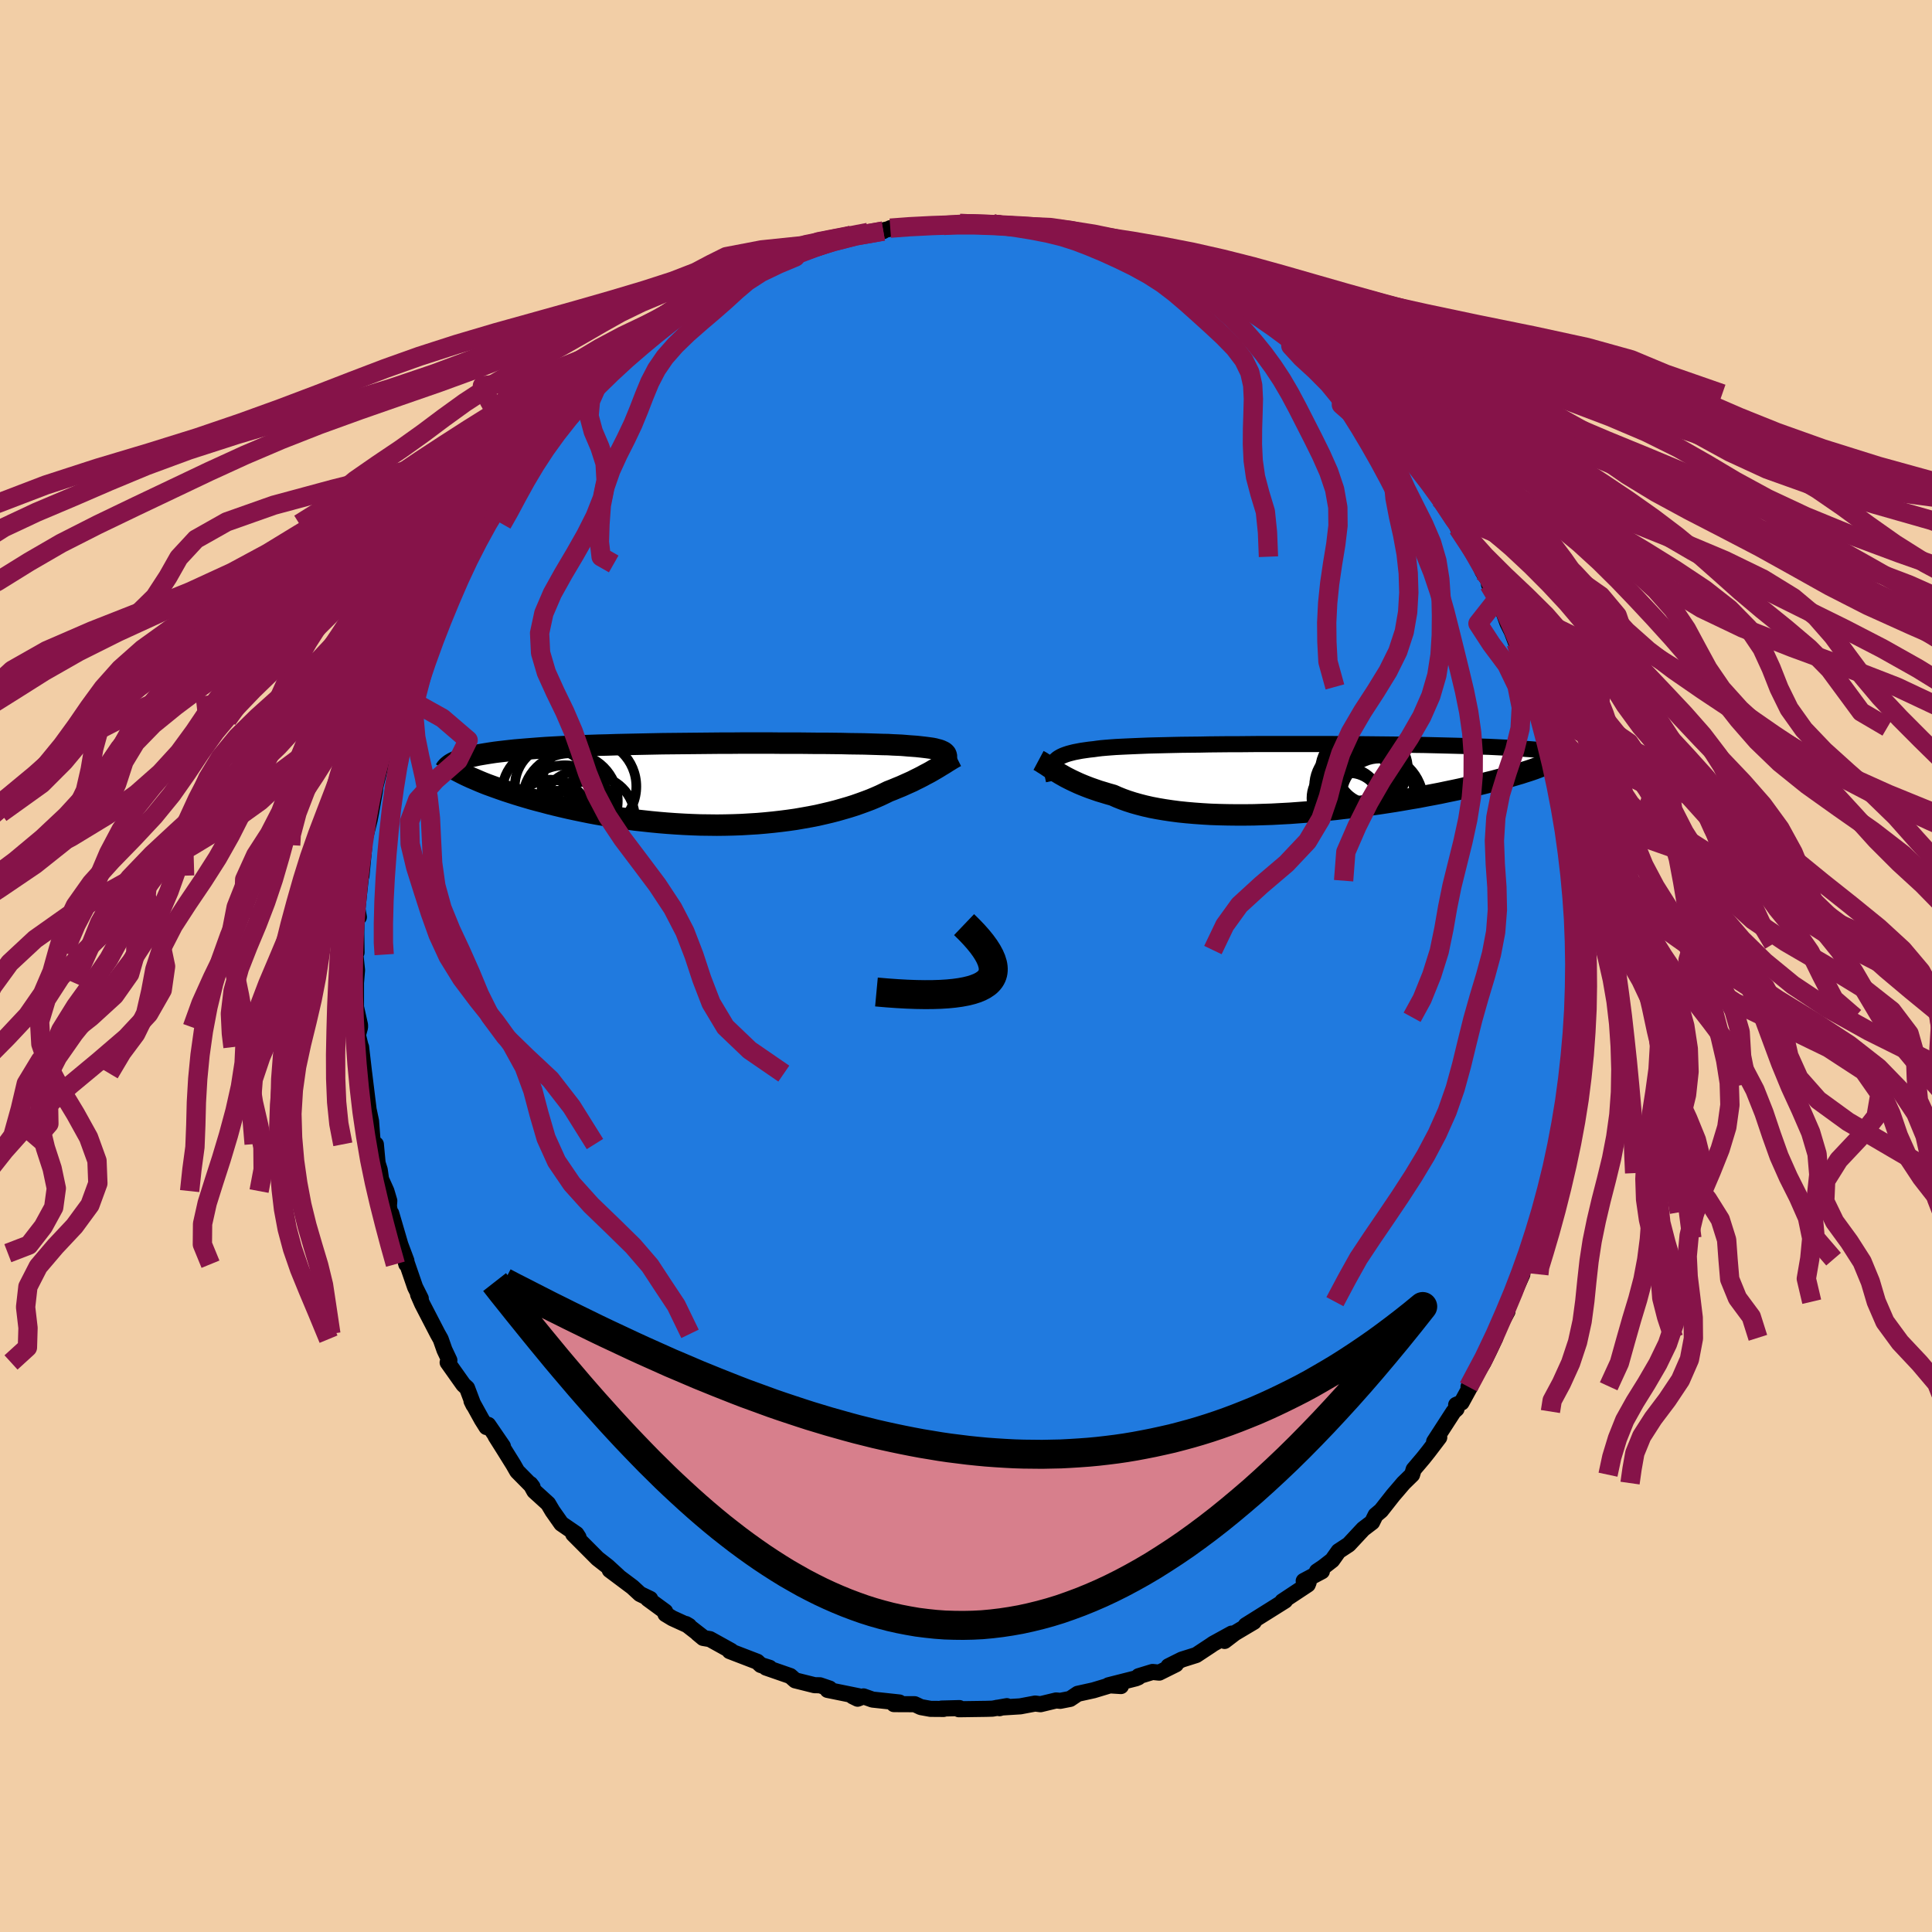 <svg xmlns="http://www.w3.org/2000/svg" width="500" height="500" viewBox="-100 -100 200 200"><defs><clipPath id="c"><path d="m22.94-3.2-.08-.08-.11-.07-.13-.06-.15-.07-.18-.06-.2-.05-.22-.06-.25-.05-.28-.04-.3-.04-.32-.04-.36-.04-.37-.04-.41-.03-.42-.03-.34-.03-.38-.03-.43-.02-.47-.02-.51-.03-.56-.01-.6-.02-.65-.02-.68-.02-.73-.01-.76-.01-.79-.02-.83-.01-.86-.01h-.88l-.92-.01-.93-.01H5.91l-.99-.01H1.88l-1.03.01H-.18l-1.04.01-1.03.01-1.02.01-1.02.01-1.02.01-1 .01-.99.02-.98.02-.96.02-.94.02-.92.02-.91.03-.88.02-.86.03-.84.03-.81.04-.79.03-.76.04-.74.04-.71.04-.69.05-.65.05-.64.05-.61.05-.58.05-.56.06-.53.06-.52.06-.48.06-.47.07-.44.07-.42.07-.4.07-.37.08-.35.08-.32.08-.31.08-.28.09-.26.09 1.21 1.87.38.16.39.17.41.17.43.17.44.16.47.17.48.17.49.17.52.17.53.17.55.17.57.17.58.17.59.16.62.16.63.17.65.16.67.16.69.16.7.15.72.15.74.15.75.14.76.13.78.13.79.12.8.12.82.11.82.09.83.09.84.08.84.07.85.06.85.05.86.04.85.03.86.01.85.01.85-.01.85-.02.84-.03.83-.05.83-.05.81-.07.81-.08.79-.09.78-.1.77-.11.75-.13.73-.13.72-.14.7-.16.68-.16.66-.17.63-.18.62-.18.6-.19.57-.2.55-.2.53-.2.5-.21.48-.21.46-.22.43-.21.44-.17.43-.18.42-.17.4-.18.38-.17.38-.17.35-.18.35-.17.33-.17.31-.17.31-.16.29-.16.27-.16.26-.15.25-.15"/></clipPath><clipPath id="b"><path d="m-24.86-1.66.09-.14.13-.13.14-.12.17-.11.2-.11.22-.1.24-.09.27-.09.3-.08.32-.08.36-.07.37-.07.41-.06.43-.06.46-.05.35-.05.41-.05.45-.04.5-.04.55-.04.59-.03.64-.03.69-.03.72-.03.76-.03.8-.02.84-.02.87-.02.9-.02.93-.01.96-.01.97-.02 1-.01 1.02-.01h1.03l1.04-.01 1.06-.01h7.42l1.04.01h1.03l1.01.01 1 .01.98.01.96.01.94.01.92.01.9.02.87.01.85.02.83.02.8.02.77.02.75.02.72.02.7.02.67.03.64.02.62.03.6.03.57.03.55.03.53.03.51.03.48.04.46.03.44.04.42.04.4.03.37.04.36.05.33.04.31.04.3.05-1.57 1.33-.28.11-.3.12-.32.12-.34.12-.36.12-.38.12-.4.13-.41.12-.44.13-.45.13-.48.14-.5.13-.51.14-.54.13-.55.14-.58.14-.59.14-.62.14-.65.15-.66.14-.68.14-.71.15-.73.14-.75.14-.77.15-.78.13-.81.14-.83.14-.84.13-.86.13-.87.12-.88.12-.9.12-.91.1-.92.11-.92.09-.93.09-.94.08-.94.07-.94.07-.94.05-.93.05-.93.03-.93.03-.92.01h-.9l-.9-.01-.88-.02-.87-.03-.85-.05-.83-.06-.81-.07-.78-.08-.77-.1-.74-.11-.71-.12-.68-.13-.66-.15-.62-.16-.6-.17-.56-.18-.53-.19-.5-.2-.47-.21-.5-.14-.49-.15-.47-.14-.46-.16-.43-.15-.42-.16-.4-.16-.38-.16-.37-.17-.34-.16-.34-.17-.31-.16-.3-.17-.28-.16-.26-.16"/></clipPath><filter id="a"><feTurbulence baseFrequency=".05" numOctaves="3" result="noise" type="noise"/><feDisplacementMap in="SourceGraphic" in2="noise" scale="2"/></filter></defs><rect width="100%" height="100%" x="-100" y="-100" fill="#F2CEA6"/><path fill="#207ADF" stroke="#000" stroke-linejoin="round" stroke-width="1.667" d="m63.27-.25-.01.47-.1 2.11.15 1.85-.13.29-.05.84-.07.52-.12 3.42-.37-.12-.01 1.26-.05 1.82-.26.98-.31 1.36.08.78-.56 2.82-.04.72-.1-.02.22-.51-.96 3.1-.32 1.78-.28.14-.01 1.16-.41.97-.64 2.68-.37.06-.21 1.63-.39.49-.62 1.45.02.06.24.06-1.26 2.83-.62 1.45.34-.43-1.17 2.14-.08.58-.64 1.35-.59 1.2-1.55 2.53.2-.06-.92 1.68-.56.24.04.42-.3.27-2.02 3.12.53-.44-1.11 1.46-.54.68-1 1.18-.16.54-.89.87-.58.68-.49.57-1.25 1.59-.57.48-.36.73-.92.7-1.5 1.61-1.05.69-.66.93-.9.7-.68.46.51-.01-1.88 1 .51.14-.09.23-2.63 1.74.28-.07-1.53.96-2.54 1.59.84-.36-1.97 1.17-1.06.81.73-.76-1.91 1.05-.26.18-1.5.99-1.49.47-1.38.69.77-.2-1.73.86-.69-.07-1.44.44-.02.11-.26.11-2.84.72 1.29.08-.85-.16-1.99.6-1.63.36-.79.53-1.02.2-.43-.04-1.62.39-.55-.07-1.54.29-2.42.15.27.04.76-.21-1.49.26-.67.02-2.81.04.06-.12-1.85.05.21.04-1.35-.01-1-.18-.64-.3-2.15-.01.56-.17-2.78-.3-.93-.33-.61.24-.51-.25.6-.01-3.2-.65.21-.14-1-.34-.56-.01-2-.5-.51-.45-2.51-.87.37.02-.92-.29-.36-.34-2.86-1.1.16-.02-2.2-1.22-.7-.12-.59-.49.6.44-1.79-1.39.32.19-1.73-.79-.71-.43-.03-.26-1.79-1.31h.24l-1.06-.51-.78-.72-2.35-1.76.88.63-1.09-1-1.05-.82-2.52-2.53.55.33-.22-.34-1.56-1.07-.92-1.31-.45-.76-1.43-1.3-.4-.73.22.29-1.59-1.61-.4-.7-1.04-1.67-.8-1.27.76 1.05-1.52-2.22-.18.23-.49-.78-1.06-1.92.2.41-.66-1.75-.38-.35-1.63-2.3.18-.22-.51-1.08-.39-1.11-.31-.55-1.61-3.11-.42-.96.28.41-.59-1.18-1.21-3.51.3 1.14.01-.36-.62-1.65-.95-3.25.04.93-.28-1.68.04-.55-.3-1.01-.55-1.22-.14-.98-.22-.7-.18-1.94-.32-.03-.18-2.38-.54-2.57.28 1.3-.45-3.66v.02l-.32-2.75-.01.06-.32-1.3.22-.8v-.24l-.42-1.87V1.73l.11-1.3-.17-1.61.11-.94.01.72-.03-2.11.04-1.73.23.18-.15-.84.48-4.44-.06.99.3-3.16-.2.41.06-.32.68-2.69.14-.72.43-2.41.02-1.35-.14 1.63.96-3.9-.08.23-.04-1.05.14.19 1.16-4.37-.41 1.24-.08.08.97-2.61.05-.33.62-1.39 1.03-2.94-.36.5.25-.71.8-1.7.31-.85.92-1.81-.31.78.66-1.63 1.86-3.39-.05-.16.06-.02 1.18-2.22-.61.71 1.37-2.46.83-.83.17-.3.1-.34.73-1.12 1.99-3.15-.06.11-.41.44.75-.78 2.58-3.17-1.09 1.52.53-.79 1.5-1.71.01-.16 1.34-1.45 1.88-1.92-1.12.79 1.75-1.07.72-1.21 1.17-.65-.24.09 1.61-1.4 2.04-1.84-2.01 1.43 3.18-2.16-.95.57 1.42-.84.14-.32 1.62-1.45 2.34-1.15-.82.43 1.14-.82.76-.47.18.23 1.81-1.45.52-.06 1.28-.59.84-.25 2.66-1.14.77-.42.25-.11.15.1 1.32-.59.27-.34.21.12 2.7-.85.12-.23h.79l1.54-.56 1.76-.31 1.56-.14-1.16.2 2.77-.66-.89.16 1.46-.15.96-.04 1.36-.19 1.73.1 1.26-.21.45.01 1.78.15-.37-.08 2.04-.02-.64-.06 1.08.25.33-.05 1.48.09 1.96.04.3.27 2.63.28.24.11-.84-.12 2.76.55-.2.07 1.22.19 1.17.19-.2.1 3.2 1.12.09-.26.4.23 1.94.96.58.07-.02-.14 1.72 1.05 1.86.73.85.61 1.1.49-.65-.49 1.3.62 1.55.93.06.12 1.25.92 1.59.95.18.07 2.14 1.4.29.21.84.76.15.42 1.06.76-.04.18 2.2 1.38-.39-.01 1.06.98 2.13 1.61-1.63-1.01.61.29 2.15 2.36 1.13.86-.19.17.79.77 2.05 2.53-.44-.73.15.33 1.29 1.52 1.2 1.64.91 1.03.45.67-.05.39.52.26 1.47 2.84.33.3-.38-.33 1.97 2.97-.12-.1.71 1.63 1.31 2.03-.65-.69.79 1.15.17.23.95 2.61.44.88.46 1.21h.13l.31 1.14.08.46 1.07 2.93-.11.74.74 1.21.38 1.09-.55-1.03.76 2.17.83 3.32-.31-.75.54 1.56.14.92.22.68.57 1.61.46 2.38-.32-.07.15.48.16 2.51.3 1.77.22 1.47.13 1.36.05.26.06.21.33 2.8-.06-.5.04 2.4.05.65-.05 1.4-.01.47" filter="url(#a)"/><path fill="#fff" d="m-24.86-1.66.09-.14.13-.13.14-.12.17-.11.2-.11.22-.1.24-.09.27-.09.3-.08.32-.08.36-.07.37-.07.41-.06.43-.06.46-.05.35-.05.41-.05.45-.04.5-.04.55-.04.59-.03.64-.03.69-.03.72-.03.76-.03.8-.02.84-.02.87-.02.9-.02.93-.01.96-.01.97-.02 1-.01 1.02-.01h1.03l1.04-.01 1.06-.01h7.42l1.04.01h1.03l1.01.01 1 .01.98.01.96.01.94.01.92.01.9.02.87.01.85.02.83.02.8.02.77.02.75.02.72.02.7.02.67.03.64.02.62.03.6.03.57.03.55.03.53.03.51.03.48.04.46.03.44.04.42.04.4.03.37.04.36.05.33.04.31.04.3.05-1.57 1.33-.28.11-.3.12-.32.12-.34.12-.36.12-.38.12-.4.13-.41.12-.44.13-.45.13-.48.14-.5.13-.51.14-.54.13-.55.14-.58.14-.59.14-.62.14-.65.15-.66.14-.68.14-.71.15-.73.14-.75.14-.77.15-.78.13-.81.14-.83.14-.84.13-.86.13-.87.12-.88.12-.9.12-.91.1-.92.11-.92.09-.93.09-.94.08-.94.07-.94.07-.94.05-.93.05-.93.03-.93.03-.92.01h-.9l-.9-.01-.88-.02-.87-.03-.85-.05-.83-.06-.81-.07-.78-.08-.77-.1-.74-.11-.71-.12-.68-.13-.66-.15-.62-.16-.6-.17-.56-.18-.53-.19-.5-.2-.47-.21-.5-.14-.49-.15-.47-.14-.46-.16-.43-.15-.42-.16-.4-.16-.38-.16-.37-.17-.34-.16-.34-.17-.31-.16-.3-.17-.28-.16-.26-.16" filter="url(#a)" transform="translate(33.99 -19.43)"/><path fill="#fff" d="m22.94-3.2-.08-.08-.11-.07-.13-.06-.15-.07-.18-.06-.2-.05-.22-.06-.25-.05-.28-.04-.3-.04-.32-.04-.36-.04-.37-.04-.41-.03-.42-.03-.34-.03-.38-.03-.43-.02-.47-.02-.51-.03-.56-.01-.6-.02-.65-.02-.68-.02-.73-.01-.76-.01-.79-.02-.83-.01-.86-.01h-.88l-.92-.01-.93-.01H5.91l-.99-.01H1.88l-1.03.01H-.18l-1.04.01-1.03.01-1.02.01-1.02.01-1.02.01-1 .01-.99.02-.98.02-.96.02-.94.02-.92.02-.91.03-.88.02-.86.03-.84.03-.81.04-.79.03-.76.04-.74.04-.71.04-.69.05-.65.05-.64.05-.61.05-.58.05-.56.06-.53.06-.52.06-.48.06-.47.07-.44.07-.42.07-.4.07-.37.08-.35.08-.32.08-.31.08-.28.09-.26.09 1.21 1.87.38.16.39.17.41.17.43.17.44.16.47.17.48.17.49.17.52.17.53.17.55.17.57.17.58.17.59.16.62.16.63.17.65.16.67.16.69.16.7.15.72.15.74.15.75.14.76.13.78.13.79.12.8.12.82.11.82.09.83.09.84.08.84.07.85.06.85.05.86.04.85.03.86.01.85.01.85-.01.85-.02.84-.03.83-.05.83-.05.81-.07.81-.08.79-.09.78-.1.77-.11.75-.13.73-.13.72-.14.7-.16.68-.16.66-.17.63-.18.62-.18.6-.19.57-.2.55-.2.53-.2.5-.21.48-.21.46-.22.43-.21.44-.17.43-.18.42-.17.4-.18.38-.17.38-.17.35-.18.35-.17.33-.17.31-.17.31-.16.29-.16.27-.16.26-.15.25-.15" filter="url(#a)" transform="translate(-25.11 -18.83)"/><g fill="none" stroke="#000" transform="translate(33.99 -19.43)"><path stroke-linejoin="round" stroke-width="1.667" d="m-24.89.24-.05-.24-.05-.22-.03-.22-.03-.21-.01-.19v-.18l.02-.18.04-.16.06-.15.08-.15.09-.14.13-.13.14-.12.17-.11.2-.11.22-.1.24-.09.27-.09.3-.08.32-.08.36-.07.37-.07.41-.06.43-.06.46-.05.35-.05.41-.05.45-.04.5-.04.55-.04.59-.03.64-.03.69-.03.72-.03.76-.03.8-.02.84-.02.87-.02.9-.02.93-.01.96-.01.97-.02 1-.01 1.02-.01h1.03l1.04-.01 1.06-.01h7.42l1.04.01h1.03l1.01.01 1 .01.98.01.96.01.94.01.92.01.9.02.87.01.85.02.83.02.8.02.77.02.75.02.72.02.7.02.67.03.64.02.62.03.6.03.57.03.55.03.53.03.51.03.48.04.46.03.44.04.42.04.4.03.37.04.36.05.33.04.31.04.3.05.28.04.25.05.24.05.22.05.21.05.18.05.17.05.16.06.14.05.12.06" filter="url(#a)"/><path stroke-linejoin="round" stroke-width="2.222" d="m-26.48-1.85.15.08.16.09.16.11.18.11.19.12.19.13.21.14.23.15.23.15.26.15.26.16.28.16.3.17.31.16.34.17.34.16.37.17.38.16.4.16.42.16.43.15.46.16.47.14.49.15.5.14.47.21.5.2.53.19.56.18.6.17.62.16.66.15.68.13.71.12.74.11.77.1.78.08.81.07.83.06.85.05.87.03.88.02.9.01h.9l.92-.01.93-.03.93-.03.93-.05.94-.05.94-.07.94-.07.94-.08.93-.09.92-.09.92-.11.91-.1.9-.12.88-.12.87-.12.86-.13.84-.13.83-.14.81-.14.78-.13.77-.15.75-.14.73-.14.71-.15.68-.14.66-.14.65-.15.62-.14.59-.14.58-.14.55-.14.54-.13.51-.14.5-.13.48-.14.45-.13.44-.13.41-.12.4-.13.38-.12.36-.12.34-.12.32-.12.3-.12.28-.11.26-.11.25-.11.22-.1.22-.11.19-.1.17-.1.16-.1.15-.09.13-.09.11-.09" filter="url(#a)"/><circle cx="5.523" cy="2.334" r="3.39" clip-path="url(#b)" filter="url(#a)"/><circle cx="6.473" cy="-.406" r="3.598" clip-path="url(#b)" filter="url(#a)"/><circle cx="8.423" cy="2.404" r="4.922" clip-path="url(#b)" filter="url(#a)"/><circle cx="8.083" cy="-1.036" r="3.668" clip-path="url(#b)" filter="url(#a)"/><circle cx="8.828" cy="1.864" r="3.912" clip-path="url(#b)" filter="url(#a)"/><circle cx="8.083" cy="1.479" r="4.318" clip-path="url(#b)" filter="url(#a)"/><circle cx="5.703" cy="2.694" r="3.236" clip-path="url(#b)" filter="url(#a)"/><circle cx="5.103" cy="2.054" r="3.33" clip-path="url(#b)" filter="url(#a)"/><circle cx="6.738" cy="-.751" r="4.096" clip-path="url(#b)" filter="url(#a)"/><circle cx="6.143" cy=".814" r="4.096" clip-path="url(#b)" filter="url(#a)"/></g><g fill="none" stroke="#000" transform="translate(-25.11 -18.83)"><path stroke-linejoin="round" stroke-width="2.222" d="m22.86-2.14.07-.14.05-.12.05-.12.03-.12.02-.1.01-.11-.01-.09-.03-.09-.04-.09-.07-.08-.08-.08-.11-.07-.13-.06-.15-.07-.18-.06-.2-.05-.22-.06-.25-.05-.28-.04-.3-.04-.32-.04-.36-.04-.37-.04-.41-.03-.42-.03-.34-.03-.38-.03-.43-.02-.47-.02-.51-.03-.56-.01-.6-.02-.65-.02-.68-.02-.73-.01-.76-.01-.79-.02-.83-.01-.86-.01h-.88l-.92-.01-.93-.01H5.91l-.99-.01H1.88l-1.03.01H-.18l-1.04.01-1.03.01-1.02.01-1.02.01-1.02.01-1 .01-.99.02-.98.02-.96.02-.94.02-.92.02-.91.03-.88.02-.86.03-.84.03-.81.04-.79.03-.76.04-.74.04-.71.04-.69.05-.65.05-.64.05-.61.05-.58.05-.56.06-.53.06-.52.06-.48.06-.47.07-.44.07-.42.07-.4.07-.37.08-.35.08-.32.08-.31.08-.28.09-.26.09-.24.09-.22.1-.2.09-.18.1-.16.1-.14.11-.12.1-.1.11-.09.11-.07.12" filter="url(#a)"/><path stroke-linejoin="round" stroke-width="2.222" d="m24.1-2.86-.14.07-.14.08-.16.09-.16.1-.18.11-.18.11-.2.13-.21.13-.22.13-.24.15-.25.15-.26.15-.27.16-.29.16-.31.16-.31.17-.33.17-.35.17-.35.18-.38.17-.38.17-.4.18-.42.17-.43.18-.44.17-.43.21-.46.22-.48.21-.5.21-.53.2-.55.2-.57.2-.6.19-.62.18-.63.18-.66.17-.68.16-.7.16-.72.14-.73.13-.75.13-.77.11-.78.1-.79.09-.81.08-.81.07-.83.05-.83.05-.84.03-.85.02-.85.01-.85-.01-.86-.01-.85-.03-.86-.04-.85-.05-.85-.06-.84-.07-.84-.08-.83-.09-.82-.09-.82-.11-.8-.12-.79-.12-.78-.13-.76-.13-.75-.14-.74-.15-.72-.15-.7-.15-.69-.16-.67-.16-.65-.16-.63-.17-.62-.16-.59-.16-.58-.17-.57-.17-.55-.17-.53-.17-.52-.17-.49-.17-.48-.17-.47-.17-.44-.16-.43-.17-.41-.17-.39-.17-.38-.16-.35-.16-.34-.16-.32-.16-.31-.16-.29-.15-.27-.16-.25-.14-.24-.15-.22-.15-.2-.14" filter="url(#a)"/><circle cx="-16.42" cy="2.993" r="4.944" clip-path="url(#c)" filter="url(#a)"/><circle cx="-15.15" cy="2.233" r="3.522" clip-path="url(#c)" filter="url(#a)"/><circle cx="-13.52" cy="3.483" r="4.346" clip-path="url(#c)" filter="url(#a)"/><circle cx="-17.21" cy=".263" r="4.392" clip-path="url(#c)" filter="url(#a)"/><circle cx="-18.2" cy=".968" r="4.738" clip-path="url(#c)" filter="url(#a)"/><circle cx="-15.87" cy="1.743" r="4.932" clip-path="url(#c)" filter="url(#a)"/><circle cx="-13.92" cy=".243" r="4.902" clip-path="url(#c)" filter="url(#a)"/><circle cx="-14.64" cy="3.083" r="3.302" clip-path="url(#c)" filter="url(#a)"/><circle cx="-17.265" cy="3.778" r="3.088" clip-path="url(#c)" filter="url(#a)"/><circle cx="-17.89" cy="3.613" r="4.07" clip-path="url(#c)" filter="url(#a)"/></g><g fill="none" stroke="#861349" stroke-linejoin="round" stroke-width="2"><path d="m-.62-76.86 1.51.04 1.94.07L5-76.6l2.12.22 1.96.29 1.86.36 1.9.43 2.03.52 2.23.58 2.45.65 2.64.71 2.74.77 2.74.83 2.62.89 2.43.95 2.26 1.01 2.17 1.06 2.21 1.13 2.39 1.17 2.67 1.22 2.97 1.26 3.22 1.29 3.33 1.33 3.18 1.38 2.69 1.45 2.05 1.53 2.78 1.58" filter="url(#a)"/><path d="m-.62-76.86 1.52.04 2.13.07 2.69.14 2.76.22 2.51.28 2.23.35 2.07.43 2.09.5 2.26.57 2.51.64 2.82.7 3.09.76 3.32.82 3.55.86 3.82.93 4.22.99 4.74 1.05 5.32 1.12 5.72 1.16 5.54 1.2 4.57 1.27 3.57 1.49 5.86 2.04" filter="url(#a)"/><path d="m-2.33-76.66 1.57-.11 1.57-.01 1.81.07 2.04.14 2.12.22 2.11.29 2.07.36 2.08.44 2.16.52 2.29.58 2.44.66 2.59.72 2.7.78 2.76.84 2.78.9 2.76.96 2.74 1.02 2.71 1.08 2.67 1.13 2.6 1.19 2.49 1.23 2.39 1.27 2.31 1.32 2.31 1.37 2.42 1.42 2.64 1.51 2.97 1.6 3.34 1.7 3.63 1.8 3.81 1.91 3.79 2.01 3.98 2.43" filter="url(#a)"/><path d="m-7.84-76.38 2.01-.15 2.36-.12 2.15-.07H.75l2.13.07 2.25.13 2.28.21 2.29.29 2.32.36 2.4.43 2.52.51 2.63.58 2.67.65 2.64.72 2.54.78 2.43.84 2.32.9 2.27.96 2.25 1.02 2.3 1.08 2.35 1.13 2.45 1.19 2.57 1.23 2.74 1.28 2.95 1.32 3.14 1.38 3.23 1.44 3.15 1.52 2.85 1.6 2.42 1.7 2.15 1.8 2.28 1.85 2.94 1.85 3.76 1.67 3.72.89M-8.56-76.08l-2.87.5-2.35.6-1.93.6-1.7.61-1.66.64-1.72.73-1.82.82-1.84.9-1.82.97-1.75 1.01-1.66 1.05-1.61 1.11-1.57 1.17-1.59 1.24-1.61 1.34-1.62 1.43-1.62 1.5-1.57 1.56-1.52 1.59-1.44 1.62-1.36 1.62-1.29 1.62-1.22 1.61-1.13 1.61-1.06 1.59-.95 1.49-.81 1.53" filter="url(#a)"/><path d="m-8.56-76.08-2.86.5-2.36.6-1.95.6-1.72.6-1.72.64-1.82.72-1.96.82-2.02.89-2 .96-1.92 1.01-1.82 1.05-1.77 1.09-1.75 1.15-1.76 1.24-1.8 1.33-1.81 1.42-1.78 1.5-1.74 1.55-1.7 1.6-1.66 1.62-1.64 1.62-1.6 1.6-1.55 1.62-1.55 1.73-1.23 1.72" filter="url(#a)"/><path d="m-10.12-75.94-3.5.67-2.89.58-2 .61-1.69.69-1.98.76-2.48.85-2.91.9-3.09.96-3.05 1.01-2.9 1.08-2.73 1.13-2.66 1.19-2.71 1.22-2.91 1.25-3.26 1.29-3.67 1.34-4.01 1.39-4.19 1.46-4.17 1.51-3.97 1.56-3.77 1.61-3.67 1.68-3.72 1.77-3.87 1.84-3.97 1.91-3.78 1.92-3.33 1.93-3.29 2.04-4.8 2.27-6.99 1.95" filter="url(#a)"/><path d="m-11.88-75.63-2.07.65-1.75.63-1.57.59-1.61.63-1.74.72-1.83.82-1.83.9-1.75.97-1.64 1.02-1.53 1.05-1.46 1.1-1.46 1.16-1.49 1.24-1.54 1.33-1.55 1.43-1.54 1.5-1.47 1.56-1.38 1.59-1.27 1.61-1.17 1.62-1.06 1.62-.96 1.61-.9 1.63-.85 1.59-.73 1.29" filter="url(#a)"/><path d="m-11.88-75.63-3.36.65-1.79.63-1.7.59-2.03.63-2.36.72-2.62.82-2.74.9-2.68.97-2.44 1.02-2.16 1.05-1.96 1.1-2 1.16-2.18 1.24-2.44 1.33-2.59 1.43-2.56 1.5-2.39 1.56-2.2 1.59-2.15 1.61-2.27 1.62-2.41 1.62-2.32 1.61-1.98 1.63-1.73 1.59-2.07 1.29" filter="url(#a)"/><path d="m-11.88-75.63-2.32.65-1.93.63-1.7.59-1.86.64-2.26.72-2.74.83-3.18.91-3.47.97-3.55 1.02-3.46 1.06-3.27 1.11-3.12 1.17-3.13 1.25-3.36 1.35-3.83 1.43-4.44 1.5-5.05 1.56-5.44 1.6-5.45 1.61-5.02 1.62-4.39 1.62-3.87 1.61-3.72 1.61-3.76 1.59-3.39 1.59-2.63 1.66-4.3 1.95" filter="url(#a)"/><path d="m-14.33-74.84-2.31.72-1.83.71-1.84.78-1.95.86-1.95.93-1.92.97-1.89 1.02-1.9 1.09-1.91 1.15-1.91 1.2-1.89 1.23-1.85 1.26-1.85 1.31-1.87 1.35-1.95 1.41-2.03 1.47-2.14 1.52-2.21 1.58-2.26 1.64-2.25 1.7-2.2 1.78-2.11 1.84-2.03 1.91-1.98 1.94-1.95 1.99-1.88 2.02-1.75 2.05-1.59 2.06-1.46 2.07-1.5 2.18-1.83 2.57-2.14 2.99" filter="url(#a)"/><path d="m-14.33-74.84-6.83.71-3.66.7-1.55.77-1.61.85-2.35.91-2.94.95-3.35 1-3.73 1.07-4.08 1.14-4.24 1.18-4.12 1.22-3.81 1.23-3.53 1.26-3.43 1.31-3.56 1.38-3.83 1.45-4.12 1.49-4.49 1.53-4.97 1.55-5.38 1.61-5.36 1.74-4.96 1.9-5.78 2.07-11.36 2.51" filter="url(#a)"/><path d="m-17.03-73.99-1.14.32-1.84.54-2.19.73-2.17.86-1.93.95-1.67 1.01-1.54 1.04-1.54 1.08-1.63 1.14-1.75 1.2-1.87 1.29-1.93 1.38-1.92 1.46-1.85 1.52-1.76 1.57-1.68 1.6-1.64 1.62-1.63 1.63-1.64 1.65-1.69 1.66-1.72 1.7-1.75 1.75-1.73 1.82-1.67 1.9-1.6 1.99-1.5 2.07-1.43 2.13-1.41 2.16-1.48 2.19-1.56 2.21-1.62 2.23-1.58 2.25-1.32 2.16-.93 1.55" filter="url(#a)"/><path d="m-17.24-74.11-.42.71-1.74.73-1.82.87-1.44.93-1.13.96-1.1 1.01-1.22 1.07-1.34 1.14-1.37 1.2-1.26 1.22-1.09 1.24-.87 1.27-.69 1.33-.57 1.38-.56 1.45-.62 1.51-.73 1.54-.8 1.58-.76 1.66-.61 1.75-.37 1.87-.14 1.93-.06 1.87.18 1.53 1.3.74" filter="url(#a)"/><path d="m-18.98-73.28-1.74.75-2.18.93-2.1 1-1.97 1.02-1.94 1.05-2.01 1.08-2.11 1.11-2.17 1.19-2.12 1.28-2.02 1.38-1.92 1.46-1.87 1.52-1.9 1.58-1.98 1.6-2.04 1.61-2.02 1.63-1.92 1.63-1.78 1.64-1.64 1.67-1.56 1.71-1.55 1.79-1.61 1.88-1.72 1.99-1.9 2.08-2.11 2.14-2.31 2.17-2.33 2.19-1.94 2.15-1.3 1.9" filter="url(#a)"/><path d="m-27.11-69.26-1.07.46-1.94.99-2.65 1.27-2.73 1.3-2.41 1.28-2.09 1.25-2.03 1.29-2.17 1.35-2.33 1.43-2.44 1.49-2.48 1.55-2.49 1.6-2.54 1.66-2.54 1.72-2.44 1.8-2.23 1.86-1.94 1.91-1.76 1.96-1.78 1.99-2.07 2.02-2.52 2.04-2.93 2.06-3.14 2.06-3.04 2.04-2.72 2.01-2.36 1.95-2.03 1.89-1.75 1.88-1.65 1.98-2.3 2.3-4.24 3.04" filter="url(#a)"/><path d="m-28.05-69.02-1.97 1.01-2.69 1.44-2.53 1.38-2.32 1.28-2.13 1.23-1.96 1.28-1.88 1.34-1.95 1.43-2.15 1.5-2.4 1.55-2.6 1.6-2.63 1.66-2.46 1.73-2.07 1.79-1.63 1.86-1.27 1.92-1.12 1.95-1.26 1.99-1.6 2.02-2.03 2.04-2.41 2.06-2.65 2.06-2.75 2.04-2.73 2.01-2.6 1.95-2.31 1.88-1.82 1.87-1.2 1.98-.75 2.3-1.39 3.04" filter="url(#a)"/><path d="m-29.19-68.2-1.39.94-1.28 1.05-1.37 1.14-1.56 1.31-1.65 1.45-1.63 1.53-1.53 1.59-1.44 1.61-1.35 1.63-1.29 1.64-1.25 1.64-1.21 1.66-1.16 1.68-1.12 1.73-1.08 1.78-1.02 1.86-.99 1.94-.94 2.01-.9 2.08-.88 2.13-.84 2.16-.79 2.18-.74 2.19-.68 2.18-.59 2.17-.52 2.15-.43 2.13-.35 2.15-.3 2.19-.25 2.28-.22 2.4-.18 2.46-.13 2.44-.06 2.29v2.03l.08 1.22" filter="url(#a)"/><path d="m-28.37-68.63-3.13 2.05-2.6 1.49-2.86 1.26-3.24 1.2-3.16 1.26-2.54 1.35-1.81 1.44-1.35 1.51-1.36 1.56-1.78 1.6-2.32 1.67-2.79 1.73-3.03 1.8-3.07 1.87-3.01 1.92-3.02 1.96-3.11 2-3.27 2.02-3.35 2.04-3.23 2.05-2.85 2.05-2.3 2.04-1.78 2-1.44 1.97-1.34 1.95-1.45 1.99-1.73 2.11-2.25 2.31-2.86 2.49-2.62 2.32-.5 1.11" filter="url(#a)"/><path d="m-32.33-66.03-1.95 1.17-1.71 1.12-1.41 1.12-1.48 1.2-1.69 1.33-1.83 1.43-1.82 1.51-1.71 1.54-1.65 1.58-1.68 1.63-1.79 1.7-1.94 1.78-2.07 1.86-2.2 1.9-2.31 1.94-2.38 1.97-2.35 2.01-2.16 2.03-1.92 2.05-1.8 2.06-2.03 2.1-2.59 2.13-2.94 1.8-1.89.21" filter="url(#a)"/><path d="m-32.47-65.71-.9.6-1.66 1.24-2.02 1.52-2.12 1.6-2.08 1.6-2.02 1.62-1.93 1.63-1.9 1.64-1.89 1.64-1.96 1.65L-53-49.3l-2.18 1.72-2.29 1.77-2.36 1.85-2.35 1.94-2.26 2.01-2.12 2.08-1.99 2.13-1.91 2.17-1.92 2.18-1.98 2.19-2.04 2.18-2.06 2.17-2.01 2.13-1.93 2.12-1.83 2.12-1.72 2.16-1.52 2.28-1.28 2.42-1.07 2.52-1.05 2.49-1.26 2.4-1.22 2.87" filter="url(#a)"/><path d="m-32.47-65.71-1.06.6-1.78 1.25-2.04 1.52-2.2 1.6-2.33 1.61-2.36 1.62-2.31 1.64-2.21 1.63-2.13 1.65-2.07 1.65-1.98 1.68-1.89 1.72-1.79 1.79-1.71 1.86-1.66 1.94-1.64 2.02-1.59 2.08-1.53 2.13-1.39 2.17-1.24 2.18-1.07 2.19-.98 2.18-.99 2.16-1.17 2.15-1.49 2.14-1.87 2.15-2.24 2.2-2.5 2.29-2.55 2.37-2.33 2.43-1.86 2.39-1.26 2.27-.83 2.08-.86 1.92-.96 2.18" filter="url(#a)"/><path d="m-32.94-65.44-1.85 1.36-2.44 1.71-2.5 1.67-2.26 1.62-1.9 1.63-1.65 1.64-1.62 1.64-1.84 1.65-2.23 1.65-2.64 1.69-2.95 1.72-3.08 1.79-3.03 1.87-2.86 1.96-2.66 2.02-2.51 2.09-2.43 2.14-2.45 2.16-2.53 2.19-2.58 2.18-2.52 2.19-2.28 2.17-1.87 2.16-1.46 2.16-1.25 2.18-1.37 2.22-1.85 2.29-2.48 2.33-2.98 2.37-3.08 2.36-2.78 2.31-2.34 2.28-2.09 2.28-2.24 2.34-2.43 2.35-2.11 2.05-1.01 1.41" filter="url(#a)"/><path d="m-36.12-63.28-.37.74-.82 1.16-.9 1.38-.67 1.51-.14 1.56.43 1.6.69 1.62.54 1.68.1 1.76-.38 1.83-.75 1.9-.98 1.94-1.13 1.99-1.19 2.01-1.13 2.03-.88 2.05-.44 2.05.1 2.05.6 2.04.92 2.03.99 2.04.88 2.05.74 2.1.72 2.16.89 2.22 1.2 2.28 1.56 2.34 1.79 2.37 1.8 2.4 1.59 2.41 1.26 2.43.94 2.44.81 2.46.96 2.49 1.48 2.47 2.5 2.39 3.55 2.44m-17.26-74.42-.71.72-1.18 1.12-1.75 1.34-2.26 1.48-2.46 1.54-2.33 1.55-2.05 1.57-1.88 1.62-1.92 1.7-2.19 1.79-2.59 1.85-3.02 1.91-3.39 1.94-3.63 1.96-3.73 2-3.68 2.03-3.52 2.04-3.28 2.05-3.03 2.09-2.81 2.13-2.25 1.78-.42.21" filter="url(#a)"/><path d="m-34.11-64.71-3.8 2.36-2.53 1.72-1.43 1.6-1.1 1.62-1.14 1.63-1.23 1.65-1.29 1.64-1.3 1.66-1.32 1.67-1.36 1.72-1.44 1.79-1.53 1.87-1.61 1.95-1.64 2.03-1.63 2.1-1.56 2.14-1.45 2.16-1.33 2.19-1.24 2.18-1.17 2.18-1.09 2.17-1.02 2.16-.91 2.16-.8 2.18-.7 2.22-.64 2.28-.64 2.34-.69 2.37-.79 2.35-.89 2.32-.95 2.27-.89 2.27-.65 2.34-.28 2.35.1 2.05.17 1.41" filter="url(#a)"/><path d="m-36.15-62.87-1.68 1.36-1.99 1.44-2.04 1.54-1.78 1.58-1.55 1.59-1.49 1.6-1.58 1.65-1.66 1.74-1.64 1.82-1.52 1.88-1.36 1.94-1.21 1.97-1.13 2-1.12 2.02-1.17 2.04-1.25 2.05-1.35 2.04-1.46 2.03-1.52 2-1.48 1.97-1.33 1.98-1.07 2.03-.83 2.12-.72 2.23-.86 2.31-1.17 2.27-1.42 2.2-1.14 2.51-.11 3.9M61.75-17.37l.59 2.44 1.13 2.61 1.22 2.52 1.26 2.4 1.37 2.29 1.54 2.22 1.71 2.18 1.65 2.18 1.23 2.21.51 2.28-.27 2.34-.77 2.39-.77 2.4-.31 2.35.44 2.28 1.16 2.2 1.64 2.13 1.69 2.11 1.31 2.09.66 2.1.15 2.06.17 2.01.8 1.96 1.43 1.93.69 2.18" filter="url(#a)"/><path d="m61.75-17.37 1.23 2.47 1.75 2.62 1.57 2.55 1.37 2.41 1.32 2.3 1.38 2.24L71.7-.57l1.16 2.21.91 2.25.64 2.31.36 2.36.08 2.38-.26 2.39-.57 2.34-.78 2.28-.79 2.22-.57 2.17-.18 2.14.23 2.11.54 2.09.62 2.09.46 2.08.1 2.07-.32 2.09-.71 2.1-1 2.07-1.18 2.03-1.2 1.93-1.05 1.88-.75 1.88-.59 1.94-.39 1.82m-4.71-70.03 3.8 2.46 7.47 2.62 5.09 2.53.9 2.41-1.64 2.3-1.96 2.23-.66 2.19 1.43 2.2 3.47 2.24 4.77 2.3 4.85 2.35 3.67 2.39 1.67 2.39-.4 2.34-1.79 2.29-2.08 2.21-1.35 2.16-.09 2.12 1.02 2.11 1.52 2.08 1.33 2.08.85 2.06.61 2.06.9 2.08 1.57 2.14 2.03 2.16 1.76 2.08.71 1.78 1.35 1.13" filter="url(#a)"/><path d="m61.75-17.37.45 2.44.61 2.61.92 2.52 1.1 2.4 1.19 2.29 1.27 2.22 1.32 2.18 1.26 2.18 1.04 2.21.65 2.28.22 2.34-.14 2.39-.33 2.4-.37 2.35-.31 2.28-.24 2.2-.11 2.13.07 2.11.3 2.09.49 2.1.48 2.06.26 2.01.15 1.96.49 1.93.72 2.18m-111-99.96-2.61 1.04-1.99 1.46-2.12 1.59-2.74 1.63-2.94 1.66-2.66 1.64-2.3 1.65-2.23 1.67-2.48 1.71-2.91 1.79-3.31 1.87-3.57 1.95-3.63 2.04-3.49 2.09-3.21 2.14-2.82 2.17-2.42 2.19-1.98 2.18-1.52 2.18-1.02 2.17-.59 2.16-.36 2.15-.5 2.18-1.07 2.22-2 2.28-3.05 2.34-3.86 2.36-4.19 2.36-4.03 2.31-3.64 2.26-3.43 2.28-3.59 2.34-3.64 2.34-2.51 2.06.9 1.4" filter="url(#a)"/><path d="m-37.76-61.47-2.28 1.02-2.19 1.43-1.62 1.56-1.92 1.61-2.99 1.63-4.46 1.62-5.81 1.61-6.49 1.63-6.14 1.66-4.87 1.72-3.19 1.8-1.77 1.91-1.13 2-1.35 2.07-2.16 2.12-3.23 2.15-4.28 2.16-5.15 2.18-5.73 2.2-6.03 2.22-6.26 2.21-6.24 2.24-2.12 2.76" filter="url(#a)"/><path d="m-37.52-61.56-12.54 1.5.7 1.54.92 1.62-1.09 1.6-2.44 1.59-2.94 1.64-3.07 1.74-3.11 1.82-3.16 1.9-3.21 1.94-3.4 1.97-3.76 2.01-4.2 2.02-4.49 2.04-4.47 2.05-4.08 2.04-3.56 2.03-3.17 2-3.16 1.98-3.46 1.99-3.82 2.04-3.99 2.12-3.76 2.22-3.17 2.29-2.27 2.31-1.3 2.32-.95 2.47-2.33 2.81-4.56 2.45" filter="url(#a)"/><path d="m-39.41-59.7-3.26 1.16-2.01 1.7-2.72 1.62-3.57 1.58L-54.5-52l-2.9 1.74-2.38 1.85-2.31 1.91-2.51 1.96-2.65 1.98-2.6 2.01-2.41 2.04-2.25 2.04-2.19 2.05-2.2 2.05-2.17 2.03-2.02 2.01-1.77 2.01-1.53 2.03-1.4 2.08-1.48 2.15-1.74 2.21-2.1 2.29-2.48 2.33-2.83 2.36-3.22 2.4-3.62 2.41-3.95 2.4-3.97 2.4-3.55 2.47-2.68 2.65.36 2.49" filter="url(#a)"/><path d="m-41.16-58.63-1.29 1.33-1.54 1.62-1.48 1.68-1.48 1.65-1.44 1.63-1.35 1.65-1.23 1.7-1.15 1.77-1.16 1.87-1.24 1.96-1.33 2.05-1.38 2.1-1.35 2.15-1.25 2.17-1.09 2.19-.9 2.18-.76 2.18-.66 2.16-.66 2.15-.71 2.15-.8 2.17-.85 2.21-.87 2.28-.82 2.34-.74 2.37-.67 2.35-.62 2.3-.56 2.26-.48 2.28-.37 2.33-.23 2.34-.13 2.05-.13 1.4" filter="url(#a)"/><path d="m-40.04-59.42-3.46 2.59-2.82 1.72-2.12 1.51-1.72 1.61-1.39 1.74-1.15 1.86-1.06 1.92-1.11 1.96-1.27 1.99-1.47 2.01-1.65 2.03-1.72 2.05-1.69 2.05-1.52 2.04-1.25 2.03-.94 2.01-.71 2.01-.58 2.03-.6 2.07-.73 2.14-.89 2.22-1.01 2.29-1.05 2.33-1 2.36-.94 2.39-.92 2.41-.94 2.4-1.05 2.4-1.2 2.47-1.19 2.64-.9 2.49" filter="url(#a)"/><path d="m-40.04-59.42-3.59 2.57-2.05 1.7-2.92 1.49-4.24 1.57-4.79 1.72-4.45 1.83-3.74 1.91-3.23 1.93-3.21 1.96-3.67 1.98-4.37 2.01-5.01 2.03-5.18 2.04-4.7 2.04-3.56 2.02-2.15 1.98-1.07 1.93-.89 1.89-1.91 1.91-3.82 2.06-5.46 2.37-5.08 2.83-2.4 3.23" filter="url(#a)"/><path d="m-40.04-59.42-2.92 2.59-2.63 1.73-2.53 1.53-2.22 1.61-1.94 1.76-1.82 1.87-2.02 1.93-2.53 1.97-3.28 2-4.01 2.02-4.48 2.04-4.49 2.05-4.08 2.06-3.44 2.05-2.8 2.04-2.35 2.03-2.11 2.03-2.07 2.06-2.2 2.11-2.43 2.16-2.69 2.23-2.88 2.29-2.88 2.33-2.6 2.37-2.09 2.4-1.52 2.42-1.09 2.42-1.03 2.45-1.38 2.46-2.12 2.48-3.11 2.5-3.96 2.51-4 2.51-2.62 2.45-.6 2.27-1.22 2.15m88.91-74.35-1.86 2.04-2.26 1.62-2.51 1.55-2.06 1.59-1.5 1.65-1.32 1.72-1.53 1.83-1.87 1.94-2.05 2.04-1.94 2.09-1.56 2.13-1.12 2.16-.83 2.16-.85 2.18-1.15 2.17-1.57 2.15-1.93 2.11-2.13 2.04-2.17 1.99-2.15 2.01-1.98 2.19-1.36 2.5.08 2.68" filter="url(#a)"/><path d="m-43.27-55.89-1.78 2.06-1.52 1.63-1.45 1.58-1.53 1.62-1.63 1.68-1.66 1.77-1.65 1.87-1.7 1.97-1.87 2.06-2.08 2.12-2.19 2.16-2.13 2.18-1.93 2.18-1.67 2.19-1.41 2.18-1.25 2.16-1.14 2.14-1.07 2.15-1.03 2.17-1.05 2.22-1.15 2.27-1.32 2.34-1.5 2.35-1.59 2.35-1.49 2.3-1.17 2.28-.74 2.26-.43 2.29-.52 2.27-1.04 2.12-1.43 1.92-1.29 2.17" filter="url(#a)"/><path d="m-44.77-54.18-.72.54-1.51 1.52-1.69 1.78-1.65 1.9-1.46 1.94-1.21 1.95-1.02 1.95-.97 1.98-1 2.01-1.09 2.03-1.19 2.04-1.24 2.03-1.27 2.01-1.27 1.98-1.29 1.93-1.3 1.9-1.28 1.95-1.24 2.09-1.13 2.31-.95 2.47-.6 2.28-.06 1.08" filter="url(#a)"/><path d="m-44.21-54.91-2.49 2.66-1.63 1.99-1.31 1.99-1.25 2-1.28 1.99-1.26 2-1.19 2.02-1.1 2.05-1.03 2.07-1.04 2.06-1.11 2.05-1.17 2.04-1.2 2.03-1.14 2.03-1.01 2.06-.83 2.11-.68 2.17-.58 2.24-.53 2.29-.52 2.34-.52 2.38-.51 2.39-.49 2.42-.48 2.43-.48 2.45-.49 2.46-.47 2.48-.43 2.49-.32 2.48-.19 2.46-.06 2.42.1 2.35.31 2.29.45 2.21.35 2.1-.26 1.77" filter="url(#a)"/><path d="m-44.21-54.91-2.94 2.66-2.62 1.99-2.28 1.98-1.6 2-1.15 1.99-1.12 2-1.3 2.02-1.44 2.05-1.43 2.06-1.26 2.06-1.04 2.05-.88 2.04-.86 2.02-.93 2.03-1.05 2.06-1.13 2.11-1.19 2.17-1.17 2.23-1.16 2.29-1.14 2.34-1.13 2.37-1.12 2.4-1.09 2.41-1 2.43-.88 2.45-.75 2.46-.6 2.48-.47 2.48-.35 2.49-.24 2.47-.14 2.42-.06 2.36-.09 2.29-.31 2.3-.24 2.25" filter="url(#a)"/><path d="m-47.13-51.4-2.14 2.39-2.55 1.8-2.62 1.73-2.75 1.87-2.77 2.01-2.57 2.11-2.32 2.15-2.19 2.18-2.23 2.19-2.29 2.19-2.26 2.19-2.09 2.18-1.81 2.16-1.54 2.16-1.43 2.15-1.53 2.18-1.82 2.23-2.13 2.28-2.27 2.33-2.11 2.34-1.65 2.33-1.1 2.31-.69 2.29-.63 2.26-.97 2.26-1.56 2.25-2.11 2.25-2.28 2.3-1.91 2.43-1.2 2.64-.72 2.79-.87 2.6-2.49 1.95m61.6-73.48-1.86 2.39-1.46 1.81-1.18 1.74-1.06 1.88-1.05 2.02-1.12 2.11-1.25 2.16-1.37 2.19-1.46 2.2-1.47 2.2-1.45 2.19-1.4 2.19-1.36 2.17-1.35 2.16-1.37 2.18-1.45 2.2-1.52 2.24-1.55 2.28-1.5 2.32-1.27 2.34-.92 2.33-.45 2.32v2.29l.33 2.28.47 2.28.4 2.29.18 2.32-.11 2.36-.38 2.44-.56 2.5-.68 2.52-.74 2.47-.76 2.35-.7 2.22-.48 2.15-.02 2.13.84 2.05m31.14-82.38-7.75 3.07-5.73 2.22-2.98 1.99-2.18 1.94-1.56 1.97-.97 2.03-.97 2.05-1.7 2.05-2.82 2.04-3.83 2.01-4.4 1.98-4.39 1.96-3.88 1.98-3.08 2.03-2.42 2.12-2.28 2.22-2.91 2.28-4.08 2.31-5.22 2.34-5.7 2.39-5.32 2.43-4.71 2.33-4.56 2.07-.89 2.13" filter="url(#a)"/><path d="m-49.79-47.24-.98 1.35-1.35 1.83-1.82 1.9-2.44 1.99-2.83 2.05-2.77 2.08-2.31 2.06-1.77 2.05-1.38 2.02-1.18 2.01-1.16 2-1.29 2.03-1.59 2.08-2.01 2.16-2.4 2.23-2.58 2.3-2.41 2.33-1.92 2.37-1.38 2.38-1.02 2.41-1.02 2.42-1.32 2.43-1.67 2.45-1.78 2.47-1.54 2.48-1.03 2.5-.38 2.49.14 2.44.04 2.26-1.84 2.13" filter="url(#a)"/><path d="m-49.79-47.24-1.7 1.36-2.56 1.84-2.24 1.92-2.16 2-2.24 2.06-2.18 2.09-2.01 2.07-1.93 2.06-2.05 2.03-2.22 2.02-2.26 2.03-2.1 2.06-1.74 2.11-1.32 2.18-.97 2.24-.76 2.31-.69 2.34-.73 2.38-.85 2.4-1.04 2.42-1.3 2.44-1.59 2.45-1.87 2.46-2.03 2.47-2 2.48-1.72 2.46-1.24 2.43-.59 2.39.04 2.32.54 2.24.7 2.15.43 2.04-.27 1.98-1.08 1.98-1.49 1.92-2.18.84" filter="url(#a)"/><path d="m-49.89-46.9-1.79 1.36-3.76 1.82-4.21 2.09-3.62 2.17-3.07 2.18-2.89 2.17-2.83 2.19-2.6 2.18-2.13 2.19-1.66 2.17-1.45 2.15-1.56 2.13-1.94 2.12-2.45 2.16-3.05 2.2-3.75 2.28-4.49 2.33-5.09 2.35-5.33 2.34-5.01 2.29-4.13 2.26-2.81 2.26-1.41 2.25-.39 2.23-.32 2.14-1.62 2.02-4.14 2.08-7.64 2.27" filter="url(#a)"/><path d="m-50.06-46.6-2.75 2.54-4.44 1.97-5.45 1.99-4.14 2.09-2.18 2.1-.65 2.09.24 2.06.61 2.03.6 2.02.29 2.02-.21 2.06-.87 2.11-1.63 2.19-2.43 2.25-3.22 2.31-3.88 2.35-4.3 2.38-4.37 2.41-4.08 2.42-3.45 2.44L-99-.32l-1.79 2.46-1.09 2.47-.68 2.47-.57 2.46-.74 2.42-1.02 2.37-1.3 2.31-1.46 2.23-1.46 2.15-1.38 2.08-1.36 2.02-1.55 2.02-1.78 2.05-1.53 2.11-.43 2.11-.34 1.56M60.96-19.66l.8 2.26.8 2.45 1 2.52 1.56 2.49 2.34 2.39 2.93 2.3 3.11 2.22 3.1 2.19 3.19 2.18 3.41 2.21 3.57 2.27 3.36 2.33 2.72 2.4 1.82 2.4 1.08 2.36.78 2.28.98 2.19 1.4 2.12 1.64 2.1 1.4 2.1.79 2.12.24 2.08.39 2.08 2.74 2.37M-52.26-43.31l-.57 1.38-.88 1.84-1.07 2.11-1.08 2.13-1.06 2.09-1.05 2.06-1.06 2.03-1.05 2.02-1.05 2.01-1 2.05-.96 2.12-.87 2.19-.75 2.26-.62 2.31-.52 2.35-.47 2.39-.48 2.4-.53 2.43-.58 2.44-.62 2.45-.6 2.46-.56 2.47-.48 2.47-.4 2.45-.29 2.41-.2 2.37-.08 2.3.01 2.23.08 2.15.16 2.09.24 2.03.38 2.04.55 2.06.73 2.11.89 2.18.96 2.28 1.15 2.78" filter="url(#a)"/><path d="m-52.26-43.31-1.61 1.36-5.08 1.79-6.64 2.09-6 2.11-4.58 2.07-3.26 2.04-2.37 2-1.9 1.98-1.64 1.97-1.42 1.99-1.13 2.05-.95 2.15-1 2.22-1.43 2.29-2.14 2.33-2.95 2.35-3.51 2.38-3.61 2.39-3.18 2.39-2.42 2.41-1.81 2.42-1.83 2.47-2.46 2.44-2.97 2.35-3.25 2.41m69.14-54.45-.76 1.37-1.17 1.82-1.35 2.1-1.37 2.12-1.32 2.08-1.14 2.05-.91 2.02-.69 1.99-.59 1.99-.63 2.03-.76 2.08-.9 2.17-.99 2.24-.99 2.3-.94 2.34-.86 2.37-.82 2.39-.84 2.41-.93 2.42-1.02 2.43-1.04 2.45-.94 2.47-.68 2.48-.31 2.48.06 2.45.39 2.41.54 2.34.44 2.29.02 2.28-.42 2.24" filter="url(#a)"/><path d="m-52.83-41.8-.78 1.48-1.21 2.29-1.07 2.19-.9 2.08-.81 2.03-.77 2.01-.74 1.98-.73 1.97-.73 2-.73 2.07-.69 2.16-.64 2.24-.55 2.3-.45 2.34-.36 2.36-.28 2.38-.23 2.4-.21 2.41-.18 2.42-.14 2.44-.11 2.46-.07 2.48-.05 2.49.01 2.48.1 2.43.23 2.25.41 2.12" filter="url(#a)"/><path d="m-54.7-38.23-4.57 1.43-1.29 2.03-.74 2.2-1.9 2.22-3.35 2.22-4.01 2.19-3.6 2.16-2.59 2.15-1.66 2.14-1.14 2.19-1.03 2.24-1.16 2.3-1.4 2.34-1.73 2.35-2.07 2.33-2.33 2.31-2.37 2.3-2.09 2.28-1.48 2.29-.69 2.3.13 2.33.82 2.38 1.29 2.42 1.48 2.45 1.35 2.44.87 2.4.09 2.34-.82 2.24-1.6 2.18-1.98 2.11-1.77 2.08-1.07 2.09-.24 2.11.25 2.15-.06 2.03-1.7 1.55m43.81-78.42-1.1 2.48-.92 2.33-.81 2.24-.75 2.22-.71 2.18-.66 2.16-.61 2.12-.53 2.11-.47 2.16-.41 2.22-.35 2.3-.31 2.34-.26 2.35-.21 2.33-.16 2.3-.09 2.27-.03 2.26.02 2.26.08 2.26.12 2.3.17 2.35.23 2.43.29 2.5.37 2.51.42 2.46.48 2.33.51 2.19.54 2.14.56 2.11.57 2.04M60.82-20.58l1.77 2.12.8 2.4.79 2.42 1.55 2.37 2.31 2.29 2.57 2.25 2.3 2.26 1.77 2.31L75.92.21l.86 2.4.69 2.4.62 2.39.55 2.36.37 2.33.07 2.3-.32 2.29-.69 2.28-.91 2.28-.96 2.25-.81 2.22-.53 2.19-.2 2.14.1 2.11.26 2.11.26 2.14.02 2.16-.41 2.16-.93 2.13-1.36 2.04-1.47 1.95-1.18 1.84-.71 1.74-.29 1.63-.21 1.48" filter="url(#a)"/><path d="m-56.28-34.72-1.27 2.28-1.95 2.19-2.34 2.17-2.37 2.18-2.27 2.14-2.36 2.1-2.79 2.08-3.33 2.12-3.59 2.2-3.29 2.29-2.44 2.35-1.35 2.35-.39 2.33.09 2.28-.01 2.24-.64 2.24-1.57 2.23-2.44 2.23-2.81 2.22-2.42 2.27-1.46 2.41-.62 2.63-.77 2.77-1.9 2.58-3.4 1.92m47.69-56.8-.98 2.27-.83 2.18-.88 2.17-.89 2.17-.86 2.14-.88 2.09-.99 2.06-1.16 2.11-1.28 2.18-1.26 2.29-1.09 2.35-.85 2.35-.64 2.32-.51 2.27-.46 2.24-.44 2.22-.48 2.23-.57 2.21-.77 2.15-.91 2.14-.78 2.31-.22 2.82.32 3.88" filter="url(#a)"/><path d="m-57.33-32.31 1.01 2.16-.56 2.14-.27 2.17.19 2.15.42 2.07.47 2.05.39 2.08.24 2.19.11 2.28.12 2.36.33 2.36.64 2.32.92 2.26 1.04 2.22.99 2.23.92 2.22 1.1 2.21 1.59 2.14 2.19 2.13 2.47 2.31 2.19 2.82 2.42 3.87m-18.92-50.74-.91 2.19-.8 2.17-.78 2.2-.85 2.16-.86 2.11-.79 2.09-.73 2.15-.72 2.23-.72 2.31-.69 2.36-.59 2.36-.47 2.33-.34 2.3-.31 2.28-.35 2.26-.44 2.26-.53 2.28-.57 2.32-.51 2.36-.34 2.42-.15 2.47.07 2.46.21 2.42.33 2.32.42 2.23.53 2.15.61 2.09L-67 31l.49 2.01.32 2.12.44 2.95" filter="url(#a)"/><path d="m-56.97-32.81-1.32 3.43-1.09 2.23-1.76 1.85-3.02 1.89-4.09 2.07-4.54 2.23-4.31 2.31-3.6 2.36-2.58 2.37-1.37 2.39-.22 2.41.62 2.42.88 2.44.51 2.45-.35 2.45-1.41 2.47-2.3 2.46-2.83 2.43-2.9 2.41-2.64 2.34-2.28 2.29-1.97 2.21-1.69 2.14-1.33 2.08-.78 2.04-.14 2.05.32 2.08.31 2.13-.23 2.2-1 2.29-1.36 2.38-.5 2.44 1.02 2.41m46.25-71.49 4.47 2.49 2.66 2.28-1.03 2.08-2.32 2.03-1.88 2.09-.83 2.22.06 2.34.57 2.38.75 2.38.75 2.33.82 2.29 1.04 2.26 1.39 2.25 1.7 2.26 1.82 2.27 1.67 2.31 1.3 2.36.89 2.42.65 2.46.72 2.47 1.09 2.41 1.58 2.32 2 2.22 2.21 2.13 2.13 2.09 1.75 2.03 1.31 2 1.4 2.11 1.43 2.95m89.16-59.47 6.99 1.2 3.73 1.87-.81 2.2-1.93 2.31-.98 2.32.67 2.26L70.51-7l3.28 2.22 3.57 2.27 3.13 2.33 2.24 2.38 1.28 2.39.64 2.38.53 2.34 1.04 2.31 2 2.26 3.08 2.24 3.8 2.23 3.88 2.27 3.46 2.33 3.22 2.39 3.57 2.36 3.58 2.19 1.21 1.91" filter="url(#a)"/><path d="m59.76-24.71 2 2.41 2.16 2.35 1.34 2.37.6 2.43.24 2.47.32 2.44.55 2.38.73 2.31.79 2.23.79 2.19.83 2.17.85 2.19.81 2.24.66 2.32.42 2.41.14 2.45-.09 2.42-.21 2.3-.08 2.14.28 2.01.61 1.97.35 2M59-26.88l8.65 3.81 4.6 2.45.56 2.22.36 2.25 1.18 2.31 1.48 2.31 1.46 2.27L79-7.02l2.46 2.25 3.41 2.29 4.02 2.34 3.9 2.38 3.04 2.39 1.8 2.38.67 2.35.08 2.32.22 2.28 1.04 2.26 2.29 2.26 3.63 2.28 4.65 2.31 4.89 2.29 4.24 2.22 2.92 2.05 1.28 1.84-.83 1.85-3.09 2.88" filter="url(#a)"/><path d="m59.55-25.85 1.31 1.57 1.96 2.08 1.4 2.26.87 2.37.66 2.44.7 2.46.85 2.44 1.02 2.39 1.18 2.33 1.29 2.26 1.38 2.22 1.49 2.21 1.64 2.24 1.77 2.28 1.76 2.34 1.58 2.39 1.26 2.4.94 2.37.77 2.29.79 2.21.95 2.14 1.06 2.11.93 2.11.44 2.13-.2 2.09-.36 2.09.56 2.38" filter="url(#a)"/><path d="m59.55-25.85 1.12 1.56 1.45 2.08 1.97 2.26 3.01 2.37 3.94 2.43 4.2 2.46 3.82 2.44 3.35 2.39 3.21 2.32 3.52 2.26 4.03 2.22 4.3 2.2 4.11 2.23 3.5 2.27 2.75 2.34 2.06 2.39 1.43 2.41.7 2.38-.12 2.29-.74 2.2-.65 2.13.22 2.09 1.26 2.13 1.52 2.13 1.16 2.03 1.82 1.7M59.55-25.85l.52 1.58.75 2.1.87 2.29.84 2.38.69 2.45.53 2.48.46 2.45.48 2.4.54 2.33.59 2.29.57 2.24.51 2.25.39 2.26.27 2.31.16 2.35.07 2.38-.04 2.37-.17 2.35-.32 2.29-.43 2.23-.53 2.18-.55 2.14-.5 2.12-.43 2.1-.32 2.08-.23 2.07-.21 2.08-.28 2.09-.47 2.14-.72 2.17-.95 2.09-.96 1.79-.18 1.14" filter="url(#a)"/><path d="m58.43-28.15 1.81 1.95 3.34 1.93 4.14 2.1 3.93 2.25 3.23 2.36 2.19 2.43.91 2.45-.2 2.44-.77 2.39-.6 2.34.23 2.28 1.42 2.24 2.59 2.24 3.42 2.26 3.76 2.3 3.59 2.35 3.04 2.38 2.31 2.38 1.56 2.35.95 2.3.5 2.23.3 2.17.4 2.13.83 2.12 1.47 2.1 2 2.07 2.2 2.05 2.19 2.01 2.24 2.03 1.99 2.16.44 2.4" filter="url(#a)"/><path d="m58.54-28.89.51 1.63.58 1.94.7 2.2.89 2.24 1.14 2.24 1.36 2.27 1.39 2.29 1.2 2.28.91 2.26.68 2.23.6 2.24.62 2.27.65 2.32.63 2.38.56 2.39.51 2.39.56 2.35.73 2.31.93 2.26 1.03 2.22.89 2.18.54 2.18.09 2.3-.72 2.04M58.54-28.89l2.23 1.63 4.62 1.94 3.23 2.21 1.52 2.24 1.07 2.25 1.18 2.27 1.19 2.29 1.04 2.29.99 2.26 1.2 2.24 1.56 2.25 1.95 2.28 2.37 2.32 2.9 2.38 3.59 2.39 4.29 2.39 4.73 2.35 4.65 2.31 4.1 2.27 3.41 2.23 2.91 2.21 2.46 2.23 1.61 2.35.76 2.54 1.68 2.94" filter="url(#a)"/><path d="m57.47-31.82 1 2.98 1.03 2.3 1.08 2.09 1.17 2.13 1.2 2.21 1.12 2.32.91 2.39.66 2.42.43 2.42.28 2.39.21 2.32.23 2.25.27 2.21.3 2.17.3 2.18.29 2.23.26 2.32.26 2.43.24 2.51.22 2.5.14 2.34.06 2.07.09 2.08" filter="url(#a)"/><path d="m57.39-32.28 1.01 2.7.79 2.13.72 2.12.65 2.2.59 2.25.54 2.26.48 2.28.45 2.29.43 2.3.4 2.27.33 2.26.26 2.27.18 2.3.09 2.34.02 2.38-.04 2.39-.12 2.38L64 9.2l-.24 2.33-.29 2.29-.36 2.26-.42 2.27-.48 2.28-.54 2.33-.59 2.34-.62 2.27-.6 2.04-.48 1.57-.08.74" filter="url(#a)"/><path d="m56.95-33.42.61 1.73.69 2.1.63 2.1.6 2.16.58 2.2.55 2.25.49 2.27.44 2.29.39 2.3.32 2.3.27 2.29.21 2.28.16 2.29.09 2.32.04 2.35-.03 2.38-.08 2.39-.15 2.38-.21 2.37-.26 2.33-.31 2.31-.38 2.3-.43 2.28-.49 2.29-.56 2.28-.61 2.26-.66 2.19-.69 2.12-.73 2.04-.78 2.03-.88 2.11-.98 2.24-1.16 2.44-1.61 3.02" filter="url(#a)"/><path d="M55.1-38.12 53-35.45l1.38 2.12 1.6 2.14 1.06 2.2.44 2.2-.12 2.2-.55 2.22-.77 2.27-.72 2.33-.47 2.39-.15 2.42.09 2.41.17 2.39.05 2.34-.18 2.3-.43 2.26-.61 2.25-.68 2.26-.65 2.3-.58 2.34-.58 2.39-.66 2.4-.83 2.38-1.03 2.31-1.18 2.23-1.3 2.16-1.38 2.13-1.43 2.12-1.46 2.14-1.4 2.11-1.17 2.1-1.27 2.39" filter="url(#a)"/><path d="m54.93-38.35 4.24 2.42 4.27 2.08 1.99 2.02.41 2.03-.18 2.06-.16 2.11.15 2.16.58 2.2 1.02 2.23 1.51 2.25 2.12 2.27 2.9 2.28 3.85 2.25 4.77 2.22 5.27 2.22 5.05 2.24L96.78-1l2.6 2.39 1.22 2.44.27 2.43-.15 2.36.17 2.25 2.45 2.32" filter="url(#a)"/><path d="m54.14-39.5 1.13 1.88 1.49 2.13 1.45 2.13 1.06 2.16.7 2.19.57 2.21.63 2.21.82 2.24 1 2.29 1.16 2.34 1.22 2.39 1.2 2.42 1.07 2.41.89 2.38.71 2.35.6 2.32.55 2.28.54 2.27.51 2.29.42 2.32.25 2.34.05 2.38-.14 2.37-.25 2.36-.26 2.3-.22 2.25-.15 2.2-.12 2.15-.12 2.13-.16 2.11-.27 2.09-.39 2.06-.54 2.05-.63 2.08-.62 2.18-.65 2.33-1.11 2.42M53.48-40.84l1.84 1.45 2.12 1.83 2.89 2.01 2.87 2.08 2.17 2.13 1.53 2.16L68.26-27l1.6 2.19 1.9 2.21 2.07 2.26 2.1 2.31 2.08 2.37 2.07 2.41 2.12 2.41 2.18 2.38 2.2 2.35 2.06 2.29 1.8 2.23L91.93.62l1.29 2.21 1.34 2.25 1.64 2.33 2.03 2.44 2.24 2.52 2.14 2.51 1.75 2.37.94 2.1-.23 2.09" filter="url(#a)"/><path d="m50.92-45.34 1.84 2.8 2.03 2.43 1.97 2.13 1.51 2.03 1.1 2.01.98 2.03 1.03 2.05 1.07 2.1 1.01 2.14.85 2.18.71 2.21.62 2.25.65 2.27.7 2.29.74 2.28.71 2.29.63 2.27.55 2.29.51 2.3.55 2.35.63 2.37.7 2.4.69 2.4.57 2.38.43 2.33.32 2.3.33 2.25.36 2.24.28 2.25-.01 2.37-.22 2.55.38 2.97" filter="url(#a)"/><path d="m51.3-45.01 1.24 2.16.99 1.74 1.1 1.71L56-37.58l1.67 1.94 1.83 2.03 1.8 2.1 1.66 2.14 1.49 2.16 1.43 2.17 1.49 2.2 1.59 2.25 1.58 2.3 1.41 2.36 1.08 2.4.71 2.42.45 2.4.4 2.35.56 2.29.86 2.22L77.15.32l1.25 2.13 1.1 2.14.64 2.23.15 2.51.57 2.88" filter="url(#a)"/><path d="m49.5-48.15 1.72 2.77 1.61 2.24 1.67 1.91 1.71 1.83 1.59 1.88 1.41 1.97 1.31 2.04 1.32 2.11 1.46 2.16 1.63 2.18 1.78 2.21 1.81 2.24 1.74 2.28L71.81-18l1.3 2.37 1.05 2.4.86 2.4.82 2.39.92 2.35 1.09 2.31L79.1-1.5 80.38.76l1.18 2.26 1.01 2.3.87 2.35.89 2.4 1 2.43 1.1 2.4 1.01 2.33.66 2.23.18 2.14-.23 2.12-.35 2.16.2 2.25 1.91 2.22" filter="url(#a)"/><path d="m48.98-48.41 2.58 2.2 4.37 1.87 4.32 2.03 2.63 2.11 1.14 2.08.58 2.06.75 2.04 1.16 2.05 1.47 2.07 1.51 2.1 1.39 2.15 1.23 2.18 1.18 2.22L74.6-19l1.59 2.28 1.96 2.28 2.34 2.3 2.68 2.29 2.94 2.29 3.1 2.3 3.16 2.32 3.16 2.35 3.12 2.38 3.09 2.39 3.04 2.39 2.83 2.38 2.4 2.34 1.63 2.31.66 2.29-.28 2.27-.87 2.3-.83 2.36-.21 2.41.53 2.4.53 2.23.25 1.94" filter="url(#a)"/><path d="m48.58-49.47 3.16 1.48 1.22 1.74 2.34 1.85 3.63 1.99 3.83 2.04 2.95 2.06 1.7 2.03.69 2.02.26 2.02.35 2.04.79 2.07 1.32 2.11 1.78 2.15 2.03 2.19 2 2.22 1.7 2.25 1.26 2.28.88 2.29.82 2.27 1.12 2.23 1.57 2.19 1.81 2.2 1.59 2.3 1.2 2.44 1.27 2.45 2.16 1.87" filter="url(#a)"/><path d="m48.58-49.47.8 1.48 1.14 1.73 1.44 1.85 1.77 1.98 2.06 2.05 2.17 2.05 2.05 2.03 1.75 2.01 1.41 2.02 1.13 2.03.95 2.07.83 2.1.71 2.15.56 2.18.43 2.22.37 2.25.45 2.28.64 2.29.93 2.28 1.17 2.21 1.36 2.16 1.42 2.17 1.33 2.3L76.5 1l.73 3.18" filter="url(#a)"/><path d="m47.67-50.5 1.56 1.5 2.4 1.73 2.57 1.96 2.31 1.97 2.05 1.92 1.89 1.9 1.78 1.91 1.67 1.97 1.57 2.03 1.48 2.1 1.41 2.14 1.45 2.17L71.4-25l1.83 2.23 2.11 2.28 2.35 2.32 2.55 2.37 2.69 2.4 2.83 2.4 2.93 2.39 2.96 2.35 2.84 2.31 2.47 2.27L98.85.56l1.2 2.25.63 2.27.39 2.35.63 2.43 1.24 2.49 1.86 2.48 2.19 2.36 2.16 2.18 2.41 2.02 3.97 1.97m-69.06-75.5 3.23 2.15 3.26 1.86 2.51 1.81 1.96 1.88 1.66 1.98 1.65 2.02 1.91 2.04 2.34 2.03 2.79 2.02 3.12 2.03 3.27 2.04 3.22 2.07 3.11 2.1 3.1 2.15 3.29 2.19 3.71 2.22 4.32 2.25 4.92 2.28 5.23 2.3 5 2.27 4.12 2.22 2.84 2.17 1.9 2.17 2.2 2.3 3.94 2.58 3.16 3.19" filter="url(#a)"/><path d="m45.18-53.66 2.61 2.51 3.02 1.94 3.2 1.89 2.57 1.94 1.86 1.95 1.45 1.91 1.33 1.9 1.33 1.91L64-35.75l1.7 2.03 2.06 2.08 2.38 2.12 2.49 2.16 2.32 2.19 1.91 2.22 1.44 2.27 1.13 2.31 1.11 2.36 1.34 2.4 1.73 2.41 2.1 2.41 2.31 2.36 2.39 2.31 2.4 2.24 2.45 2.2 2.58 2.17 2.67 2.19 2.47 2.29 1.76 2.45 1.14 2.63 3.15 2.5" filter="url(#a)"/><path d="m42.82-56.73 10.91 1.2.46 1.61-1.12 1.79-.33 1.85.86 1.85 1.89 1.87 2.52 1.9 2.6 1.95 2.3 1.99 1.89 2.02 1.7 2.01 1.85 2.02 2.26 2.01 2.68 2.02 2.97 2.05 3.14 2.09 3.3 2.13 3.63 2.16 4.19 2.2 4.93 2.22 5.59 2.28 5.55 2.42 3.99 2.7 1.58 2.92M39.54-59.95l1.57 2.41 1.57 1.82 1.01 1.77.41 1.81.13 1.85.18 1.86.36 1.88.43 1.92.36 1.96.22 2 .06 2.02-.12 2.03-.35 2.02-.67 2.04-1.01 2.04-1.27 2.07-1.37 2.11-1.25 2.14-1 2.19-.71 2.22-.57 2.26-.78 2.29-1.39 2.33-2.18 2.31-2.61 2.22-2.26 2.07-1.51 2.09-1.23 2.57" filter="url(#a)"/><path d="m38.93-60.24-.07 2.14 2.09 1.84 1.81 1.72 1.17 1.68.81 1.7.8 1.76.91 1.82.94 1.87.81 1.89.55 1.88.3 1.89.13 1.89.04 1.93-.02 1.99-.13 2.05-.33 2.1-.62 2.13-.94 2.14-1.24 2.16-1.43 2.18-1.46 2.23-1.34 2.32-1.23 2.46-1.16 2.67-.23 2.97m-1.33-52.98 9.51.98 1.66 1.3.6 1.56.5 1.67.63 1.7 1.14 1.71 1.85 1.74 2.4 1.79 2.63 1.83 2.55 1.87 2.3 1.9 2.08 1.9 1.93 1.91 1.86 1.94 1.84 1.97 1.83 2.02 1.79 2.06 1.73 2.12 1.67 2.14 1.71 2.18 1.93 2.21 2.34 2.26 2.85 2.3 3.31 2.36 3.46 2.42 3.16 2.44 2.53 2.45 1.95 2.4 1.86 2.32 2.27 2.25 2.45 2.2 1.57 2.2.56 2.18" filter="url(#a)"/><path d="m34.39-64.55 3.08 1.22 6.56 1.22 6.56 1.25 4.38 1.39 1.91 1.51.26 1.61-.18 1.67.35 1.7 1.42 1.74 2.6 1.79 3.65 1.82 4.37 1.87 4.68 1.88 4.52 1.9 3.95 1.92 3.14 1.93 2.35 1.97 1.76 2.01 1.51 2.06 1.57 2.11 1.8 2.14 2.05 2.18 2.19 2.2 2.28 2.24 2.47 2.29 2.97 2.37 3.89 2.43 5.1 2.47 6.17 2.48 6.41 2.42 5.23 2.32 2.89 2.18 1.84 2.01M33.55-65.31l.08 1.12 1.11 1.21 1.44 1.32 1.37 1.38 1.18 1.44 1.05 1.53 1.01 1.61L41.8-54l1 1.76.98 1.82.95 1.86.95 1.9.94 1.93.89 1.97.8 2 .68 2.02.58 2.03.52 2.05.51 2.05.51 2.08.5 2.09.43 2.13.31 2.16.16 2.2-.01 2.24-.19 2.27-.37 2.29-.5 2.3-.57 2.29-.56 2.26-.45 2.22-.39 2.24-.48 2.32-.77 2.45-1 2.48-1.04 1.9" filter="url(#a)"/><path d="m31.12-66.92 2.4 1.39 2.82 1.25 3.06 1.26 2.82 1.31 2.29 1.36 1.86 1.43 1.77 1.5 1.99 1.59 2.36 1.67 2.68 1.74 2.88 1.8 2.85 1.84 2.66 1.87 2.37 1.92 2.16 1.95 2.18 1.98 2.56 2.01 3.3 2.02L80.38-35l5.13 2.02 5.55 2.04 5.3 2.06 4.44 2.09 3.35 2.14 2.54 2.18 2.12 2.2 1.62 2.19.73 2.1 1.12 1.4" filter="url(#a)"/><path d="m30.94-66.99 5.18 1.28.86 1.17.7 1.18 1.14 1.22 1.49 1.28 1.77 1.39 2.08 1.5 2.34 1.58 2.45 1.65 2.4 1.69 2.21 1.74 1.98 1.78 1.77 1.83 1.63 1.85 1.51 1.89 1.42 1.89 1.34 1.92 1.3 1.93 1.3 1.97 1.36 2.01 1.48 2.06 1.62 2.11 1.79 2.14L74-25.76l2.07 2.2 2.16 2.24 2.18 2.29 2.07 2.36 1.78 2.44 1.37 2.5 1.02 2.5 1.04 2.45 1.43 2.35 1.6 2.13" filter="url(#a)"/><path d="m28.1-68.86 2.61 1.64 2.24 1.37 1.97 1.24 1.66 1.22 1.44 1.23 1.39 1.3 1.53 1.39 1.74 1.49 1.93 1.58 2.05 1.64 2.07 1.69 2.03 1.74 1.95 1.78 1.89 1.82 1.83 1.86 1.79 1.88 1.7 1.9 1.59 1.91 1.46 1.94 1.34 1.97 1.29 2.01 1.34 2.06 1.44 2.11 1.55 2.14 1.55 2.17 1.44 2.2 1.24 2.24 1.06 2.29 1.01 2.37 1.1 2.44 1.25 2.5 1.33 2.51 1.3 2.45 1.09 2.35 1.28 2.13" filter="url(#a)"/><path d="m28.04-68.98 1.92 1.05 2.66 1.15 2.62 1.21 2.02 1.25 1.48 1.27 1.32 1.32 1.49 1.38 1.87 1.44 2.31 1.51 2.7 1.6 2.96 1.67 3.08 1.74 3.11 1.8 3.09 1.84 3.11 1.88 3.18 1.93 3.25 1.95 3.22 2 3.02 2.01 2.59 2.03 1.99 2.03 1.38 2.05.94 2.05.82 2.08 1.04 2.12 1.53 2.15 2.08 2.18 2.47 2.23 2.58 2.26 2.39 2.32 2.13 2.4 2.23 2.46 2.83 2.28L106.27-7" filter="url(#a)"/><path d="m28.04-68.98 1.64 1.05 1.81 1.15 1.81 1.22 2.09 1.24 2.64 1.28 3.13 1.32 3.32 1.38 3.17 1.44 2.77 1.52 2.32 1.59 1.96 1.68 1.74 1.74 1.68 1.8 1.79 1.85 2.03 1.88 2.31 1.93 2.48 1.96 2.47 1.99 2.21 2.01 1.8 2.03 1.37 2.04 1.1 2.05 1.12 2.06 1.43 2.09 1.9 2.11 2.36 2.16 2.61 2.19 2.57 2.23L90-17.72l2.12 2.31 2.13 2.36 2.37 2.37 2.43 2.23 1.88 1.92.83 1.83M28.04-68.98l2.64 1.03 2.26 1.15 2.4 1.2 3.34 1.23 4.41 1.26 4.89 1.3 4.54 1.35 3.71 1.41 2.87 1.49L61.44-56l2.16 1.65 2.26 1.72 2.57 1.78 2.99 1.82 3.41 1.85 3.68 1.9 3.7 1.93 3.58 1.99 3.59 2.01 3.95 2.02 4.45 2.01 4.58 2.01 4.09 2 3.73 1.97 5.24 1.68 9.36.78" filter="url(#a)"/><path d="m24.74-70.53 3.57.49 3.15.96 2.69 1.1 1.96 1.17 1.65 1.21 1.85 1.25 2.29 1.28 2.65 1.32 2.73 1.38 2.61 1.45 2.42 1.52 2.35 1.59 2.44 1.67 2.63 1.73 2.83 1.8 2.98 1.84 3.08 1.88 3.18 1.93L75.16-43l3.6 1.99 3.89 2.02 4.09 2.03 4.14 2.04 3.97 2.05 3.68 2.07 3.37 2.08 3.19 2.12 3.12 2.16 3.09 2.19 2.94 2.23 2.64 2.28 2.28 2.31 2.09 2.37 2.28 2.37 3.15 2.24 4.66 1.91 4.64 1.84" filter="url(#a)"/><path d="m23.89-71.14 1.65.83 1.84.82 2.53 1.04 3.1 1.19 3.19 1.23 2.86 1.24 2.48 1.24 2.45 1.25 2.88 1.31 3.62 1.38 4.33 1.46 4.73 1.54L64.24-55l4.24 1.66 3.65 1.71 3.1 1.76L78-48.06l2.67 1.84 2.73 1.88 2.87 1.88 3.03 1.89 3.19 1.89 3.29 1.91 3.34 1.98 3.36 2.04 3.45 2.14 3.65 2.18 3.89 2.15 4.08 2.02 4.03 2.12" filter="url(#a)"/><path d="m19.75-72.85 2.51.49 2.85.92 2.25.95 1.82 1 1.67 1.09 1.7 1.15 1.75 1.21 1.74 1.23 1.66 1.25 1.58 1.28 1.54 1.33 1.58 1.39 1.67 1.47 1.77 1.55 1.87 1.61 1.92 1.67 1.94 1.72 1.9 1.77 1.83 1.81 1.73 1.85 1.63 1.88 1.57 1.89 1.53 1.91 1.55 1.92 1.59 1.96 1.67 2 1.79 2.06 1.92 2.11 2.03 2.14 2.04 2.17 1.91 2.17 1.67 2.19 1.41 2.24 1.24 2.31 1.11 2.42 1.35 2.67" filter="url(#a)"/><path d="m17.32-73.78 5.18.32 1.27.7 1.61.84 2.53.87 2.98.92 2.93.97 2.71 1.04 2.68 1.1 2.98 1.16 3.55 1.2 4.21 1.23 4.75 1.28 5.04 1.32 4.94 1.38 4.44 1.43 3.73 1.52 3.14 1.6 3.1 1.7 3.84 1.77 5.06 1.81 6.04 1.8 5.96 1.7 4.27 1.63 1.06 2.02" filter="url(#a)"/><path d="m17.32-73.78 1.19.33 1.9.71 2.12.85 2.12.89 2.07.93 2.08.99 2.23 1.06 2.51 1.12 2.88 1.17 3.25 1.22 3.54 1.27 3.74 1.31 3.82 1.35 3.81 1.42 3.69 1.49 3.45 1.56 3.15 1.64 2.89 1.71 2.82 1.77 3.07 1.82 3.63 1.86 4.41 1.9 5.11 1.95 5.5 1.98 5.32 2.02 4.57 2.04 3.44 2.03 2.56 2.02 2.71 2.02 4.18 1.98 5.97 1.69 6.46.8" filter="url(#a)"/><path d="m17.32-73.78 1.86.33 3.66.72 3.38.84 2.55.89 2.17.94 2.39.99L36.18-68l3.21 1.12 3.26 1.18 3.07 1.22 2.78 1.27 2.53 1.31 2.46 1.37 2.59 1.43 2.93 1.49 3.41 1.57 3.88 1.65 4.17 1.71 4.24 1.77 4.09 1.82 3.86 1.87 3.67 1.91 3.57 1.95 3.54 1.99 3.53 2.01 3.57 2.03 3.69 2.04 3.81 2.02 3.81 2.03 3.71 2.04 3.88 2.08 4.64 2.2 5.37 2.4 7.03 1.94" filter="url(#a)"/><path d="m14.12-74.9 2.77.86 2.38.83 2.65.85 3.16.89 3.51.94 3.5 1 3.2 1.07 2.79 1.14 2.41 1.18 2.1 1.21 1.88 1.24 1.78 1.26 1.86 1.31 2.12 1.37 2.55 1.45 3.02 1.53 3.47 1.59 3.81 1.65 4.02 1.7 4.1 1.75 4.05 1.8 3.88 1.85 3.64 1.88 3.49 1.88 3.54 1.88 3.75 1.86 3.82 1.88 3.32 1.92 2.14 1.99 1.33 2.15 4.43 2.84" filter="url(#a)"/><path d="m12.13-75.45 1.16.32 1.67.51 1.95.67 2.02.77 1.98.83 1.93.89 1.88.94 1.83 1.01 1.8 1.07 1.77 1.13 1.71 1.18 1.64 1.21 1.57 1.24 1.51 1.28 1.47 1.33 1.44 1.38 1.44 1.46 1.44 1.53 1.44 1.59 1.43 1.66 1.4 1.71 1.35 1.76 1.31 1.8 1.25 1.85 1.17 1.87 1.11 1.89 1.04 1.9.98 1.9.92 1.93.88 1.98.84 2.06.8 2.14.76 2.19.71 2.17.62 2.03.52 2.13" filter="url(#a)"/><path d="m12.13-75.45 1.68.32 1.98.51 2.19.67 2.33.76 2.38.84 2.43.88 2.49.95 2.57 1 2.68 1.07 2.75 1.13 2.8 1.17 2.76 1.21 2.64 1.24 2.46 1.28 2.32 1.32 2.23 1.39 2.25 1.45 2.34 1.53 2.47 1.59 2.57 1.65 2.66 1.71 2.71 1.76 2.69 1.8 2.62 1.85 2.47 1.87 2.29 1.89 2.14 1.89 2.13 1.9 2.26 1.91 2.44 1.97 2.43 2.06 2.12 2.16 1.66 2.25 1.6 2.17 2.71 1.59" filter="url(#a)"/><path d="m9.37-76 2.55.58 2.4.61 2.21.64 2.23.7 2.47.75 2.89.82 3.35.86 3.71.93 3.91.99 3.89 1.04 3.71 1.11 3.42 1.16 3.14 1.2 2.99 1.26 3.07 1.3 3.41 1.35 3.96 1.41 4.52 1.47 4.87 1.55 4.83 1.62 4.41 1.7 3.74 1.77 3.09 1.81 2.69 1.85 2.57 1.89 2.75 1.94 3.17 2 3.84 2.05 4.75 2.05 5.49 1.99 5.25 1.86 3.85 1.46" filter="url(#a)"/><path d="m9.37-76 2.53.57 2.26.6 2.05.63 1.94.68 1.89.73 1.9.8 1.92.84 1.97.9 2.06.95 2.12 1.02 2.14 1.08 2.09 1.13 1.96 1.18 1.86 1.21 1.81 1.26 1.87 1.29 1.99 1.33 2.12 1.38 2.22 1.45 2.32 1.53 2.37 1.59 2.07 1.71" filter="url(#a)"/><path d="m10.21-75.88 1.61.37 1.73.41 2.54.52 3.46.65 3.87.75 3.7.82 3.25.87 2.9.94 2.83 1 2.9 1.06 2.92 1.12 2.78 1.17 2.57 1.2 2.45 1.23 2.58 1.27 3 1.31 3.5 1.37 3.91 1.45 3.98 1.51 3.74 1.59 3.31 1.64 2.98 1.7 2.94 1.75 3.31 1.8 3.95 1.85 4.61 1.89 5.07 1.89 5.34 1.88 5.57 1.85 5.89 1.87 5.79 1.91 4.1 1.84 1.22 1.58" filter="url(#a)"/><path d="m9.97-75.99.2.2 1.3.44 1.62.56 1.65.63 1.71.7 1.8.75 1.85.81 1.81.87 1.67.93 1.5.98 1.34 1.05 1.22 1.1 1.13 1.16 1.06 1.21 1.02 1.26.95 1.3.89 1.35.83 1.42.79 1.48.79 1.55.83 1.63.84 1.7.78 1.76.61 1.81.33 1.86.02 1.9-.23 1.94-.33 2-.3 2.04-.21 2.04-.1 2.01.02 1.99.11 2.06.72 2.61" filter="url(#a)"/><path d="m9.97-75.99.49.2 1.69.43 2.06.56 2.07.62 2 .68 1.93.74 1.88.8 1.83.86 1.79.91 1.74.97 1.72 1.03 1.7 1.09 1.68 1.14 1.69 1.19 1.68 1.23 1.7 1.28 1.72 1.32 1.73 1.37 1.72 1.43 1.7 1.51 1.66 1.6 1.62 1.7 1.58 1.78 1.54 1.85 1.49 1.83 1.31 1.65.67.88" filter="url(#a)"/><path d="m7.34-76.27 2.51.38 2.02.37 2.17.42 2.63.52 2.94.63 2.98.72 2.88.8 2.81.86 2.88.91 3.11.98 3.42 1.04 3.73 1.1 3.97 1.15 4.06 1.19 4.03 1.21 3.91 1.22 3.81 1.26 3.84 1.32 4 1.4 4.2 1.5 4.25 1.58 4.07 1.64 3.85 1.66 4.13 1.66 5.55 1.54 8 1.06" filter="url(#a)"/><path d="m3.6-76.67 5.18.23 2.13.31 1.48.36 1.68.45 2.16.53 2.67.61 3.06.67 3.17.73 3.01.79 2.74.84 2.6.9 2.79.96 3.32 1.02 4.09 1.08 4.85 1.14 5.38 1.18 5.53 1.23 5.23 1.27 4.59 1.3 3.89 1.36 3.43 1.41 3.44 1.49 3.93 1.58 4.74 1.69 5.74 1.8 6.66 1.84 4.98 1.49" filter="url(#a)"/><path d="m2.83-76.81 1.03.16 1.94.19 2.59.26 2.72.31 2.47.37 2.2.43 2.16.51 2.41.6 2.8.69 3.25.76 3.66.83 3.94.89 4.08.95 4.08 1.02 3.94 1.09 3.7 1.15 3.48 1.18 3.35 1.2 3.41 1.19 3.65 1.18 3.95 1.2 4.37 1.29 4.75 1.44 3.63 1.36" filter="url(#a)"/><path d="m2.83-76.81 1.02.16 2.04.19 2.65.27 2.84.32 2.87.38 2.95.45 3.07.53 3.15.61 3.14.71 3.09.78 3.07.85 3.17.91 3.42.98 3.73 1.04 4.04 1.1 4.17 1.15 4.07 1.19 3.73 1.21 3.24 1.24 2.82 1.29 2.62 1.34 2.83 1.41 3.43 1.5 4.34 1.58 5.29 1.63 5.96 1.67 5.98 1.69 5.25 1.74 4.32 1.85 4.61 2.15 7.61 2.52" filter="url(#a)"/><path d="m2.83-76.81.88.16 1.41.19 1.66.27 1.66.32 1.54.38 1.41.45 1.38.53 1.46.61 1.56.71 1.6.78 1.54.85 1.42.91 1.28.98 1.22 1.04 1.23 1.1 1.27 1.15 1.28 1.19 1.18 1.21.94 1.24.63 1.29.3 1.34.07 1.41-.04 1.5-.05 1.58-.01 1.63.08 1.67.24 1.69.46 1.74.56 1.85.22 2.15.1 2.52" filter="url(#a)"/></g><path fill="none" stroke="#000" stroke-linejoin="round" stroke-width="3" d="M-9.27 2.69Q8.87 4.38-.2-4.284" filter="url(#a)"/><path fill="#D77F8C" stroke="#000" stroke-linejoin="round" stroke-width="3" d="m-48.8 32.72.79 1.01.8 1 .79.99.8.99.8.99.79.97.8.97.79.96.8.95.8.94.8.94.8.92.8.91.81.9.8.89.81.88.81.87.81.85.81.84.81.83.82.81.81.8.82.78.83.77.82.75.83.74.83.72.83.7.84.69.84.66.84.65.85.63.85.61.85.59.86.57.86.55.86.53.87.5.87.49.88.46.88.44.88.41.89.39.9.37.9.34.9.32.91.29.91.26.92.24.93.21.93.18.93.16.95.12.94.1.96.07.96.03.96.01.97-.02.98-.05.98-.09 1-.12.99-.15 1.01-.18 1.01-.22 1.02-.25 1.02-.28 1.04-.32 1.03-.36 1.05-.39 1.06-.43 1.06-.46 1.07-.5 1.08-.54 1.09-.58 1.09-.61 1.1-.65 1.11-.7 1.12-.73 1.13-.77 1.14-.82 1.14-.85 1.16-.9 1.16-.94 1.17-.98 1.19-1.02 1.19-1.07 1.2-1.11 1.21-1.15 1.22-1.2 1.23-1.25 1.24-1.29 1.25-1.34 1.26-1.38 1.27-1.43 1.28-1.48 1.29-1.53 1.3-1.57 1.31-1.62 1.33-1.68-.96.79-.97.77-.96.74-.96.72-.96.7-.96.67-.96.65-.96.63-.96.61-.96.58-.96.56-.96.55-.96.52-.96.49-.97.48-.96.46-.96.44-.96.42-.96.39-.96.38-.96.36-.96.34-.96.32-.96.3-.96.28-.96.26-.96.25-.97.22-.96.21-.96.19-.96.18-.96.16-.96.14-.96.12-.96.11-.96.09-.96.07-.96.06-.96.05-.96.02-.97.02-.96-.01-.96-.01L5 50.5l-.96-.05-.96-.06-.96-.07-.96-.09-.96-.1-.96-.12-.96-.12-.96-.14-.96-.16-.97-.16-.96-.18-.96-.19-.96-.2-.96-.21-.96-.22-.96-.24-.96-.24-.96-.26-.96-.27-.96-.27-.96-.29-.96-.29-.96-.31-.97-.32-.96-.32-.96-.33-.96-.35-.96-.35-.96-.35-.96-.37-.96-.38-.96-.38-.96-.39-.96-.39-.96-.41-.96-.41-.97-.41-.96-.43-.96-.43-.96-.43-.96-.44-.96-.45-.96-.45-.96-.45-.96-.46-.96-.47-.96-.47-.96-.47-.96-.48-.97-.48-.96-.49-.96-.49-.96-.49-.96-.49-.96-.5" filter="url(#a)"/></svg>